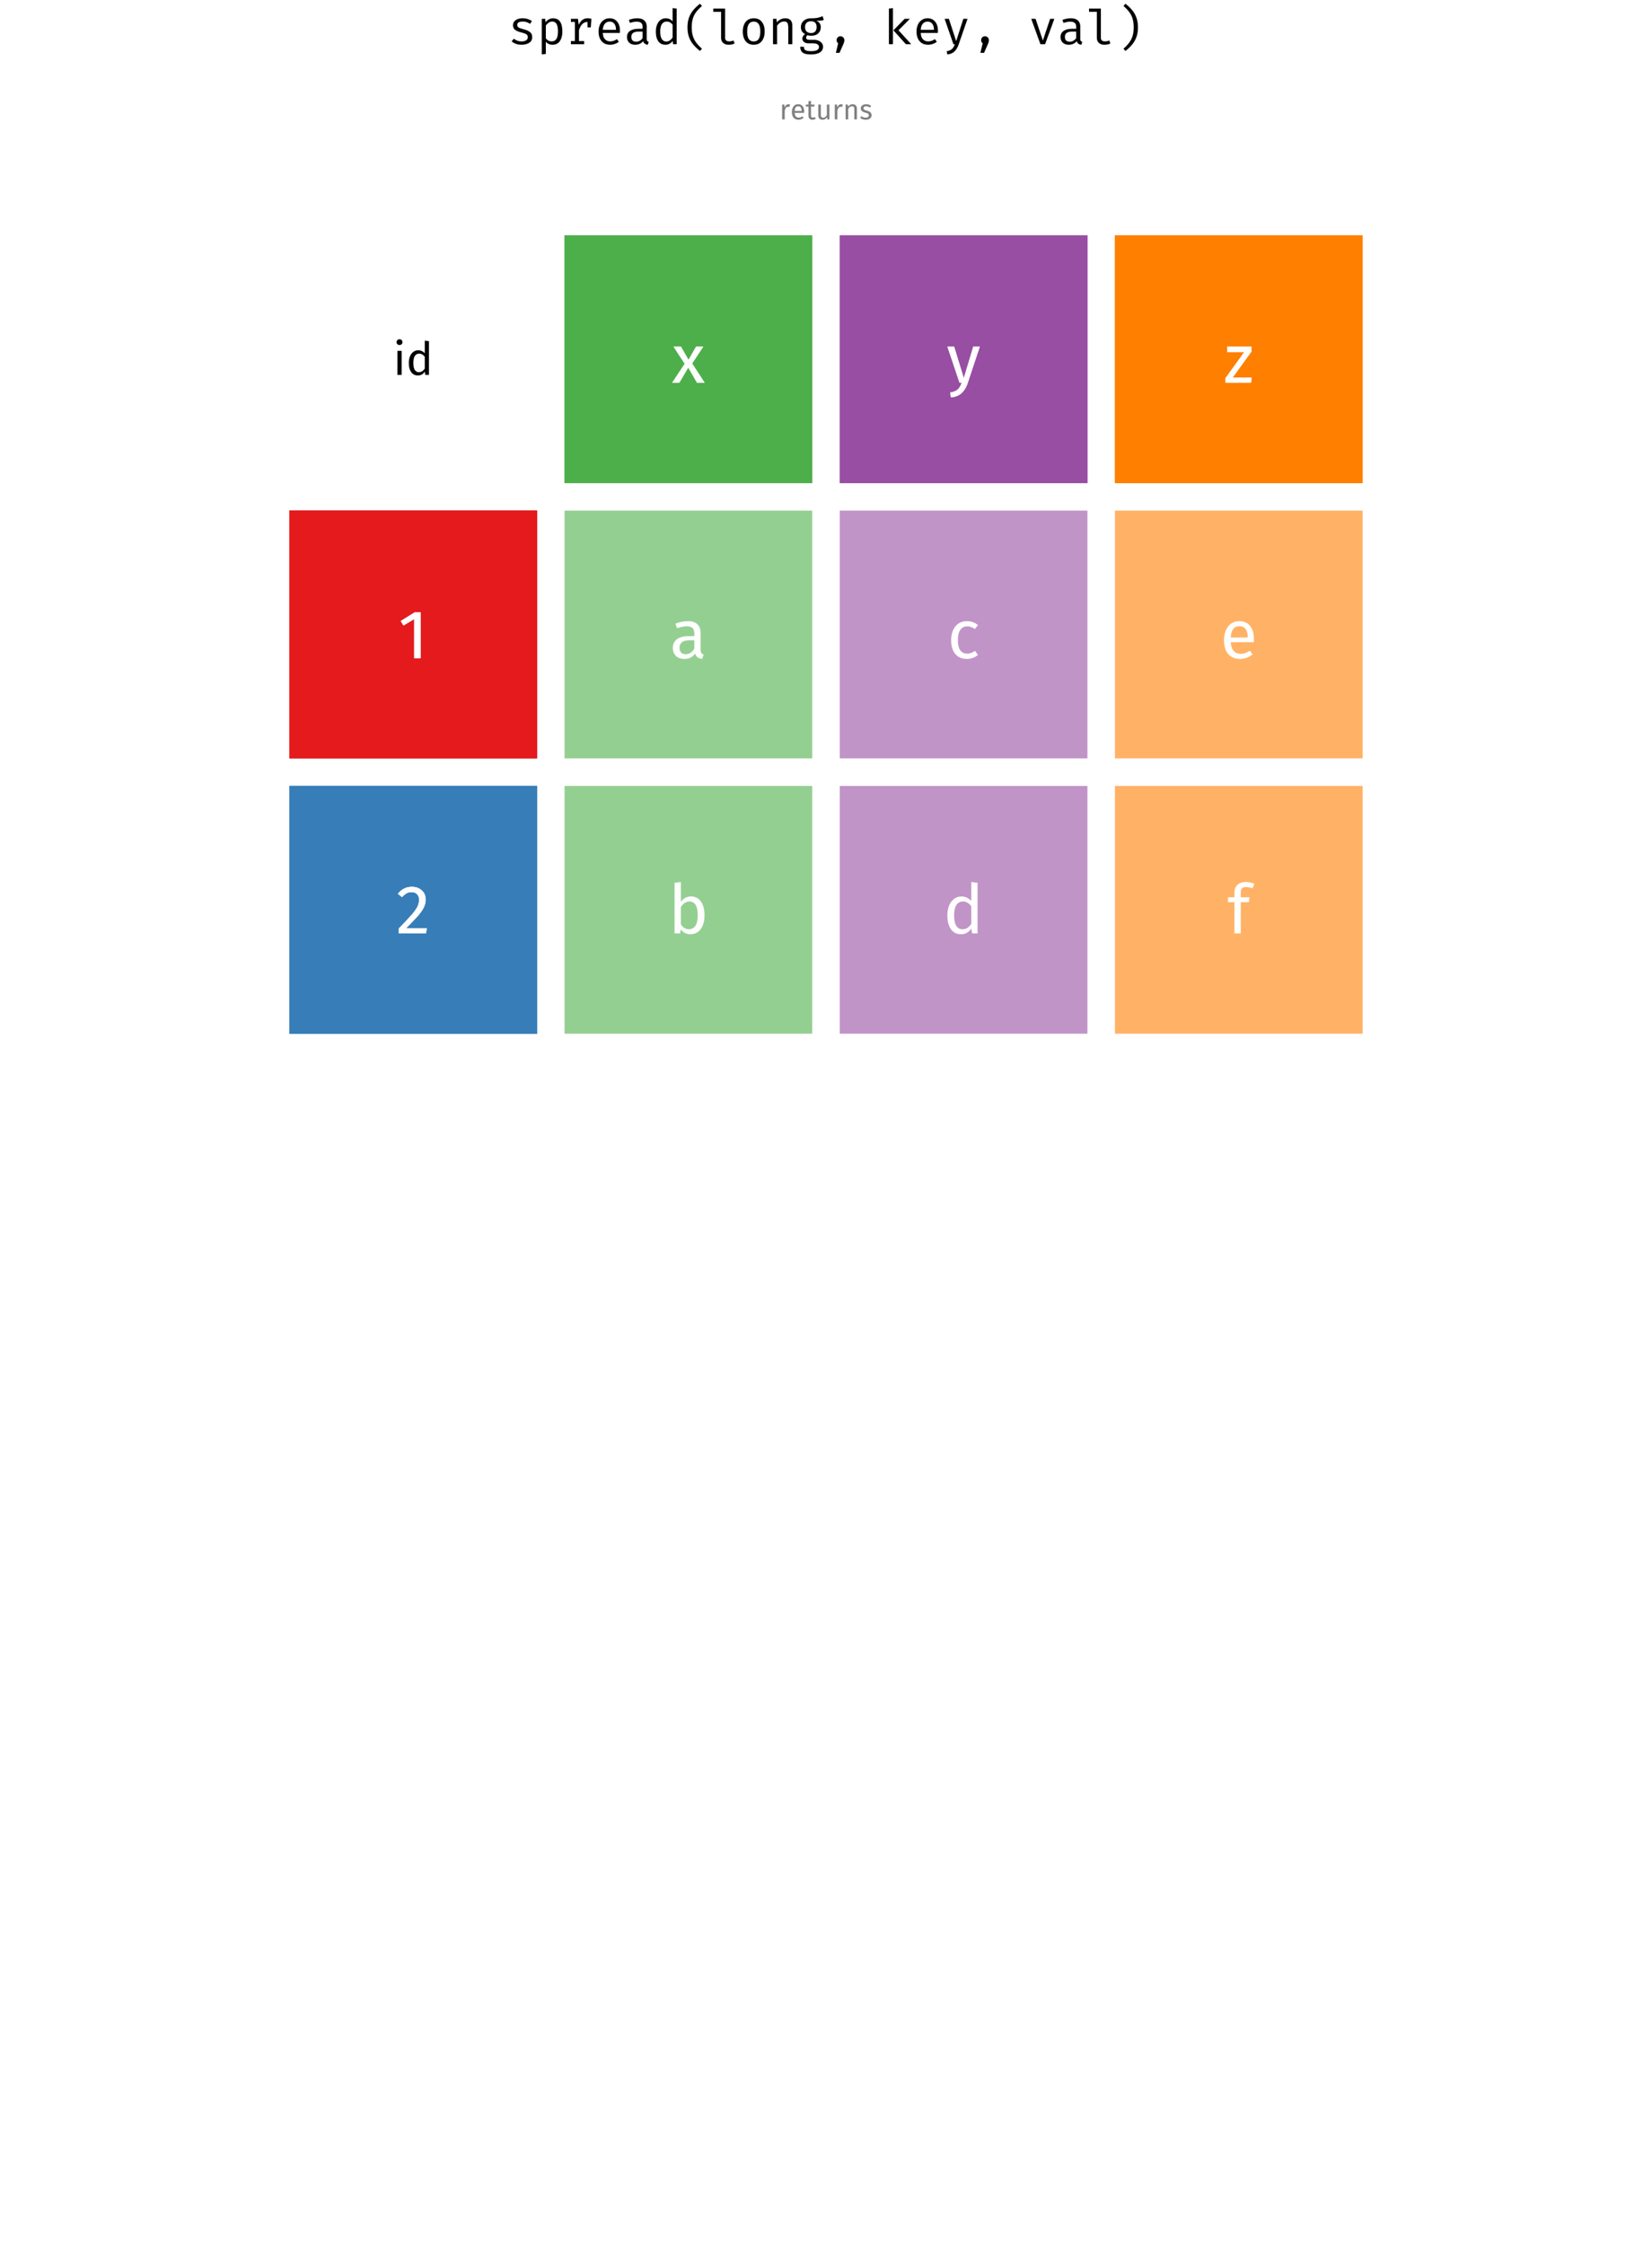 <svg xmlns="http://www.w3.org/2000/svg" xmlns:xlink="http://www.w3.org/1999/xlink" viewBox="0 0 823 1118"><defs><style type="text/css">path,rect{fill:none;stroke:#000;stroke-linecap:round;stroke-linejoin:round;stroke-miterlimit:10}</style></defs><rect width="100%" height="100%" style="stroke:none;fill:#fff"/><defs><clipPath id="cpMTE3LjQyMnw3MDUuNTc4fDExMTh8NjIuMzMzNw=="><rect width="588.16" height="1055.67" x="117.42" y="62.33"/></clipPath></defs><rect width="123.39" height="123.39" x="144.16" y="254.27" clip-path="url(#cpMTE3LjQyMnw3MDUuNTc4fDExMTh8NjIuMzMzNw==)" style="stroke-width:.21;stroke:none;stroke-linecap:butt;fill:#e41a1c"/><rect width="123.39" height="123.39" x="144.16" y="254.27" clip-path="url(#cpMTE3LjQyMnw3MDUuNTc4fDExMTh8NjIuMzMzNw==)" style="stroke-width:.21;stroke:none;stroke-linecap:butt;fill:#e41a1c"/><rect width="123.39" height="123.39" x="144.16" y="254.27" clip-path="url(#cpMTE3LjQyMnw3MDUuNTc4fDExMTh8NjIuMzMzNw==)" style="stroke-width:.21;stroke:none;stroke-linecap:butt;fill:#e41a1c"/><rect width="123.39" height="123.39" x="144.16" y="391.37" clip-path="url(#cpMTE3LjQyMnw3MDUuNTc4fDExMTh8NjIuMzMzNw==)" style="stroke-width:.21;stroke:none;stroke-linecap:butt;fill:#377eb8"/><rect width="123.39" height="123.39" x="144.16" y="391.37" clip-path="url(#cpMTE3LjQyMnw3MDUuNTc4fDExMTh8NjIuMzMzNw==)" style="stroke-width:.21;stroke:none;stroke-linecap:butt;fill:#377eb8"/><rect width="123.39" height="123.39" x="144.16" y="391.37" clip-path="url(#cpMTE3LjQyMnw3MDUuNTc4fDExMTh8NjIuMzMzNw==)" style="stroke-width:.21;stroke:none;stroke-linecap:butt;fill:#377eb8"/><rect width="123.39" height="123.39" x="144.16" y="117.17" clip-path="url(#cpMTE3LjQyMnw3MDUuNTc4fDExMTh8NjIuMzMzNw==)" style="stroke-width:.21;stroke:none;stroke-linecap:butt;fill:#fff"/><rect width="123.39" height="123.39" x="281.26" y="117.17" clip-path="url(#cpMTE3LjQyMnw3MDUuNTc4fDExMTh8NjIuMzMzNw==)" style="stroke-width:.21;stroke:none;stroke-linecap:butt;fill:#4daf4a"/><rect width="123.39" height="123.39" x="281.26" y="117.17" clip-path="url(#cpMTE3LjQyMnw3MDUuNTc4fDExMTh8NjIuMzMzNw==)" style="stroke-width:.21;stroke:none;stroke-linecap:butt;fill:#4daf4a"/><rect width="123.39" height="123.39" x="418.35" y="117.17" clip-path="url(#cpMTE3LjQyMnw3MDUuNTc4fDExMTh8NjIuMzMzNw==)" style="stroke-width:.21;stroke:none;stroke-linecap:butt;fill:#984ea3"/><rect width="123.39" height="123.39" x="418.35" y="117.17" clip-path="url(#cpMTE3LjQyMnw3MDUuNTc4fDExMTh8NjIuMzMzNw==)" style="stroke-width:.21;stroke:none;stroke-linecap:butt;fill:#984ea3"/><rect width="123.39" height="123.39" x="555.45" y="117.17" clip-path="url(#cpMTE3LjQyMnw3MDUuNTc4fDExMTh8NjIuMzMzNw==)" style="stroke-width:.21;stroke:none;stroke-linecap:butt;fill:#ff7f00"/><rect width="123.39" height="123.39" x="555.45" y="117.17" clip-path="url(#cpMTE3LjQyMnw3MDUuNTc4fDExMTh8NjIuMzMzNw==)" style="stroke-width:.21;stroke:none;stroke-linecap:butt;fill:#ff7f00"/><rect width="123.39" height="123.39" x="281.26" y="254.27" clip-path="url(#cpMTE3LjQyMnw3MDUuNTc4fDExMTh8NjIuMzMzNw==)" style="stroke-width:.21;stroke:none;stroke-linecap:butt;fill:#4daf4a;fill-opacity:.6"/><rect width="123.39" height="123.39" x="281.26" y="391.37" clip-path="url(#cpMTE3LjQyMnw3MDUuNTc4fDExMTh8NjIuMzMzNw==)" style="stroke-width:.21;stroke:none;stroke-linecap:butt;fill:#4daf4a;fill-opacity:.6"/><rect width="123.39" height="123.39" x="418.35" y="254.27" clip-path="url(#cpMTE3LjQyMnw3MDUuNTc4fDExMTh8NjIuMzMzNw==)" style="stroke-width:.21;stroke:none;stroke-linecap:butt;fill:#984ea3;fill-opacity:.6"/><rect width="123.39" height="123.39" x="418.35" y="391.37" clip-path="url(#cpMTE3LjQyMnw3MDUuNTc4fDExMTh8NjIuMzMzNw==)" style="stroke-width:.21;stroke:none;stroke-linecap:butt;fill:#984ea3;fill-opacity:.6"/><rect width="123.39" height="123.39" x="555.45" y="254.27" clip-path="url(#cpMTE3LjQyMnw3MDUuNTc4fDExMTh8NjIuMzMzNw==)" style="stroke-width:.21;stroke:none;stroke-linecap:butt;fill:#ff7f00;fill-opacity:.6"/><rect width="123.39" height="123.39" x="555.45" y="391.37" clip-path="url(#cpMTE3LjQyMnw3MDUuNTc4fDExMTh8NjIuMzMzNw==)" style="stroke-width:.21;stroke:none;stroke-linecap:butt;fill:#ff7f00;fill-opacity:.6"/><path d="M 209.49 304.89 L 209.49 327.73 L 206.35 327.73 L 206.35 308.23 L 201.02 311.48 L 199.65 309.26 L 206.72 304.89 L 209.49 304.89 Z" clip-path="url(#cpMTE3LjQyMnw3MDUuNTc4fDExMTh8NjIuMzMzNw==)" style="fill-rule:evenodd;fill:#fff;stroke-width:.75;stroke:none"/><path d="M 209.49 304.89 L 209.49 327.73 L 206.35 327.73 L 206.35 308.23 L 201.02 311.48 L 199.65 309.26 L 206.72 304.89 L 209.49 304.89 Z" clip-path="url(#cpMTE3LjQyMnw3MDUuNTc4fDExMTh8NjIuMzMzNw==)" style="fill-rule:evenodd;fill:#fff;stroke-width:.75;stroke:none"/><path d="M 209.49 304.89 L 209.49 327.73 L 206.35 327.73 L 206.35 308.23 L 201.02 311.48 L 199.65 309.26 L 206.72 304.89 L 209.49 304.89 Z" clip-path="url(#cpMTE3LjQyMnw3MDUuNTc4fDExMTh8NjIuMzMzNw==)" style="fill-rule:evenodd;fill:#fff;stroke-width:.75;stroke:none"/><path d="M 205.18 441.65 L 205.18 441.65 L 205.59 441.65 L 205.98 441.68 L 206.37 441.72 L 206.74 441.78 L 207.11 441.85 L 207.46 441.94 L 207.80 442.05 L 208.13 442.17 L 208.46 442.31 L 208.77 442.47 L 208.77 442.47 L 209.08 442.64 L 209.37 442.82 L 209.65 443.01 L 209.91 443.22 L 210.16 443.44 L 210.40 443.67 L 210.62 443.91 L 210.82 444.17 L 211.02 444.44 L 211.19 444.72 L 211.19 444.72 L 211.36 445.00 L 211.50 445.29 L 211.63 445.59 L 211.74 445.90 L 211.83 446.21 L 211.91 446.53 L 211.97 446.86 L 212.01 447.20 L 212.04 447.54 L 212.05 447.89 L 212.05 447.89 L 212.04 448.31 L 212.01 448.72 L 211.96 449.13 L 211.89 449.53 L 211.81 449.93 L 211.70 450.33 L 211.58 450.73 L 211.44 451.12 L 211.27 451.51 L 211.09 451.89 L 211.09 451.89 L 210.90 452.27 L 210.68 452.67 L 210.45 453.06 L 210.19 453.47 L 209.91 453.88 L 209.62 454.29 L 209.30 454.72 L 208.96 455.15 L 208.60 455.58 L 208.22 456.02 L 208.22 456.02 L 207.81 456.48 L 207.36 456.98 L 206.87 457.51 L 206.34 458.07 L 205.77 458.68 L 205.16 459.31 L 204.51 459.98 L 203.82 460.69 L 203.09 461.43 L 202.32 462.20 L 212.59 462.20 L 212.22 464.83 L 198.73 464.83 L 198.73 462.34 L 198.73 462.34 L 199.62 461.41 L 200.46 460.54 L 201.24 459.72 L 201.97 458.95 L 202.64 458.23 L 203.26 457.56 L 203.83 456.95 L 204.35 456.38 L 204.81 455.87 L 205.22 455.41 L 205.22 455.41 L 205.59 454.97 L 205.94 454.54 L 206.27 454.13 L 206.57 453.72 L 206.86 453.33 L 207.12 452.95 L 207.36 452.58 L 207.58 452.23 L 207.78 451.88 L 207.95 451.55 L 207.95 451.55 L 208.11 451.22 L 208.25 450.88 L 208.37 450.54 L 208.47 450.20 L 208.57 449.85 L 208.64 449.50 L 208.70 449.14 L 208.74 448.77 L 208.76 448.40 L 208.77 448.03 L 208.77 448.03 L 208.76 447.68 L 208.73 447.35 L 208.68 447.04 L 208.61 446.74 L 208.51 446.45 L 208.40 446.18 L 208.27 445.93 L 208.11 445.69 L 207.94 445.47 L 207.75 445.27 L 207.75 445.27 L 207.53 445.07 L 207.31 444.90 L 207.07 444.74 L 206.82 444.61 L 206.55 444.50 L 206.27 444.41 L 205.98 444.33 L 205.67 444.28 L 205.35 444.25 L 205.01 444.24 L 205.01 444.24 L 204.74 444.25 L 204.47 444.26 L 204.21 444.29 L 203.95 444.33 L 203.70 444.39 L 203.46 444.45 L 203.22 444.53 L 202.99 444.61 L 202.77 444.71 L 202.56 444.82 L 202.56 444.82 L 202.34 444.95 L 202.13 445.08 L 201.91 445.24 L 201.69 445.41 L 201.46 445.59 L 201.24 445.79 L 201.01 446.00 L 200.77 446.23 L 200.54 446.47 L 200.30 446.73 L 198.25 445.09 L 198.25 445.09 L 198.54 444.76 L 198.83 444.43 L 199.12 444.13 L 199.42 443.84 L 199.73 443.58 L 200.04 443.32 L 200.36 443.09 L 200.69 442.88 L 201.02 442.68 L 201.36 442.50 L 201.36 442.50 L 201.71 442.34 L 202.06 442.19 L 202.42 442.06 L 202.79 441.95 L 203.17 441.86 L 203.56 441.78 L 203.95 441.72 L 204.35 441.68 L 204.77 441.65 L 205.18 441.65 Z" clip-path="url(#cpMTE3LjQyMnw3MDUuNTc4fDExMTh8NjIuMzMzNw==)" style="fill-rule:evenodd;fill:#fff;stroke-width:.75;stroke:none"/><path d="M 205.18 441.65 L 205.18 441.65 L 205.59 441.65 L 205.98 441.68 L 206.37 441.72 L 206.74 441.78 L 207.11 441.85 L 207.46 441.94 L 207.80 442.05 L 208.13 442.17 L 208.46 442.31 L 208.77 442.47 L 208.77 442.47 L 209.08 442.64 L 209.37 442.82 L 209.65 443.01 L 209.91 443.22 L 210.16 443.44 L 210.40 443.67 L 210.62 443.91 L 210.82 444.17 L 211.02 444.44 L 211.19 444.72 L 211.19 444.72 L 211.36 445.00 L 211.50 445.29 L 211.63 445.59 L 211.74 445.90 L 211.83 446.21 L 211.91 446.53 L 211.97 446.86 L 212.01 447.20 L 212.04 447.54 L 212.05 447.89 L 212.05 447.89 L 212.04 448.31 L 212.01 448.72 L 211.96 449.13 L 211.89 449.53 L 211.81 449.93 L 211.70 450.33 L 211.58 450.73 L 211.44 451.12 L 211.27 451.51 L 211.09 451.89 L 211.09 451.89 L 210.90 452.27 L 210.68 452.67 L 210.45 453.06 L 210.19 453.47 L 209.91 453.88 L 209.62 454.29 L 209.30 454.72 L 208.96 455.15 L 208.60 455.58 L 208.22 456.02 L 208.22 456.02 L 207.81 456.48 L 207.36 456.98 L 206.87 457.51 L 206.34 458.07 L 205.77 458.68 L 205.16 459.31 L 204.51 459.98 L 203.82 460.69 L 203.09 461.43 L 202.32 462.20 L 212.59 462.20 L 212.22 464.83 L 198.73 464.83 L 198.73 462.34 L 198.73 462.34 L 199.62 461.41 L 200.46 460.54 L 201.24 459.72 L 201.97 458.95 L 202.64 458.23 L 203.26 457.56 L 203.83 456.95 L 204.35 456.38 L 204.81 455.87 L 205.22 455.41 L 205.22 455.41 L 205.59 454.97 L 205.94 454.54 L 206.27 454.13 L 206.57 453.72 L 206.86 453.33 L 207.12 452.95 L 207.36 452.58 L 207.58 452.23 L 207.78 451.88 L 207.95 451.55 L 207.95 451.55 L 208.11 451.22 L 208.25 450.88 L 208.37 450.54 L 208.47 450.20 L 208.57 449.85 L 208.64 449.50 L 208.70 449.14 L 208.74 448.77 L 208.76 448.40 L 208.77 448.03 L 208.77 448.03 L 208.76 447.68 L 208.73 447.35 L 208.68 447.04 L 208.61 446.74 L 208.51 446.45 L 208.40 446.18 L 208.27 445.93 L 208.11 445.69 L 207.94 445.47 L 207.75 445.27 L 207.75 445.27 L 207.53 445.07 L 207.31 444.90 L 207.07 444.74 L 206.82 444.61 L 206.55 444.50 L 206.27 444.41 L 205.98 444.33 L 205.67 444.28 L 205.35 444.25 L 205.01 444.24 L 205.01 444.24 L 204.74 444.25 L 204.47 444.26 L 204.21 444.29 L 203.95 444.33 L 203.70 444.39 L 203.46 444.45 L 203.22 444.53 L 202.99 444.61 L 202.77 444.71 L 202.56 444.82 L 202.56 444.82 L 202.34 444.95 L 202.13 445.08 L 201.91 445.24 L 201.69 445.41 L 201.46 445.59 L 201.24 445.79 L 201.01 446.00 L 200.77 446.23 L 200.54 446.47 L 200.30 446.73 L 198.25 445.09 L 198.25 445.09 L 198.54 444.76 L 198.83 444.43 L 199.12 444.13 L 199.42 443.84 L 199.73 443.58 L 200.04 443.32 L 200.36 443.09 L 200.69 442.88 L 201.02 442.68 L 201.36 442.50 L 201.36 442.50 L 201.71 442.34 L 202.06 442.19 L 202.42 442.06 L 202.79 441.95 L 203.17 441.86 L 203.56 441.78 L 203.95 441.72 L 204.35 441.68 L 204.77 441.65 L 205.18 441.65 Z" clip-path="url(#cpMTE3LjQyMnw3MDUuNTc4fDExMTh8NjIuMzMzNw==)" style="fill-rule:evenodd;fill:#fff;stroke-width:.75;stroke:none"/><path d="M 205.18 441.65 L 205.18 441.65 L 205.59 441.65 L 205.98 441.68 L 206.37 441.72 L 206.74 441.78 L 207.11 441.85 L 207.46 441.94 L 207.80 442.05 L 208.13 442.17 L 208.46 442.31 L 208.77 442.47 L 208.77 442.47 L 209.08 442.64 L 209.37 442.82 L 209.65 443.01 L 209.91 443.22 L 210.16 443.44 L 210.40 443.67 L 210.62 443.91 L 210.82 444.17 L 211.02 444.44 L 211.19 444.72 L 211.19 444.72 L 211.36 445.00 L 211.50 445.29 L 211.63 445.59 L 211.74 445.90 L 211.83 446.21 L 211.91 446.53 L 211.97 446.86 L 212.01 447.20 L 212.04 447.54 L 212.05 447.89 L 212.05 447.89 L 212.04 448.31 L 212.01 448.72 L 211.96 449.13 L 211.89 449.53 L 211.81 449.93 L 211.70 450.33 L 211.58 450.73 L 211.44 451.12 L 211.27 451.51 L 211.09 451.89 L 211.09 451.89 L 210.90 452.27 L 210.68 452.67 L 210.45 453.06 L 210.19 453.47 L 209.91 453.88 L 209.62 454.29 L 209.30 454.72 L 208.96 455.15 L 208.60 455.58 L 208.22 456.02 L 208.22 456.02 L 207.81 456.48 L 207.36 456.98 L 206.87 457.51 L 206.34 458.07 L 205.77 458.68 L 205.16 459.31 L 204.51 459.98 L 203.82 460.69 L 203.09 461.43 L 202.32 462.20 L 212.59 462.20 L 212.22 464.83 L 198.73 464.83 L 198.73 462.34 L 198.73 462.34 L 199.62 461.41 L 200.46 460.54 L 201.24 459.72 L 201.97 458.95 L 202.64 458.23 L 203.26 457.56 L 203.83 456.95 L 204.35 456.38 L 204.81 455.87 L 205.22 455.41 L 205.22 455.41 L 205.59 454.97 L 205.94 454.54 L 206.27 454.13 L 206.57 453.72 L 206.86 453.33 L 207.12 452.95 L 207.36 452.58 L 207.58 452.23 L 207.78 451.88 L 207.95 451.55 L 207.95 451.55 L 208.11 451.22 L 208.25 450.88 L 208.37 450.54 L 208.47 450.20 L 208.57 449.85 L 208.64 449.50 L 208.70 449.14 L 208.74 448.77 L 208.76 448.40 L 208.77 448.03 L 208.77 448.03 L 208.76 447.68 L 208.73 447.35 L 208.68 447.04 L 208.61 446.74 L 208.51 446.45 L 208.40 446.18 L 208.27 445.93 L 208.11 445.69 L 207.94 445.47 L 207.75 445.27 L 207.75 445.27 L 207.53 445.07 L 207.31 444.90 L 207.07 444.74 L 206.82 444.61 L 206.55 444.50 L 206.27 444.41 L 205.98 444.33 L 205.67 444.28 L 205.35 444.25 L 205.01 444.24 L 205.01 444.24 L 204.74 444.25 L 204.47 444.26 L 204.21 444.29 L 203.95 444.33 L 203.70 444.39 L 203.46 444.45 L 203.22 444.53 L 202.99 444.61 L 202.77 444.71 L 202.56 444.82 L 202.56 444.82 L 202.34 444.95 L 202.13 445.08 L 201.91 445.24 L 201.69 445.41 L 201.46 445.59 L 201.24 445.79 L 201.01 446.00 L 200.77 446.23 L 200.54 446.47 L 200.30 446.73 L 198.25 445.09 L 198.25 445.09 L 198.54 444.76 L 198.83 444.43 L 199.12 444.13 L 199.42 443.84 L 199.73 443.58 L 200.04 443.32 L 200.36 443.09 L 200.69 442.88 L 201.02 442.68 L 201.36 442.50 L 201.36 442.50 L 201.71 442.34 L 202.06 442.19 L 202.42 442.06 L 202.79 441.95 L 203.17 441.86 L 203.56 441.78 L 203.95 441.72 L 204.35 441.68 L 204.77 441.65 L 205.18 441.65 Z" clip-path="url(#cpMTE3LjQyMnw3MDUuNTc4fDExMTh8NjIuMzMzNw==)" style="fill-rule:evenodd;fill:#fff;stroke-width:.75;stroke:none"/><path d="M 200.09 174.71 L 200.09 186.71 L 198.00 186.71 L 198.00 174.71 L 200.09 174.71 ZM 199.02 168.96 L 199.02 168.96 L 199.15 168.96 L 199.28 168.97 L 199.40 168.99 L 199.51 169.02 L 199.62 169.06 L 199.72 169.10 L 199.82 169.16 L 199.92 169.22 L 200.01 169.29 L 200.09 169.37 L 200.09 169.37 L 200.17 169.45 L 200.24 169.54 L 200.30 169.63 L 200.35 169.73 L 200.40 169.83 L 200.44 169.93 L 200.46 170.04 L 200.49 170.15 L 200.50 170.27 L 200.50 170.39 L 200.50 170.39 L 200.50 170.51 L 200.49 170.63 L 200.46 170.74 L 200.44 170.85 L 200.40 170.95 L 200.35 171.05 L 200.30 171.15 L 200.24 171.24 L 200.17 171.33 L 200.09 171.41 L 200.09 171.41 L 200.01 171.49 L 199.92 171.55 L 199.82 171.61 L 199.72 171.66 L 199.62 171.70 L 199.51 171.74 L 199.40 171.77 L 199.28 171.79 L 199.15 171.80 L 199.02 171.80 L 199.02 171.80 L 198.90 171.80 L 198.78 171.79 L 198.66 171.77 L 198.55 171.74 L 198.44 171.70 L 198.34 171.66 L 198.24 171.61 L 198.15 171.55 L 198.06 171.49 L 197.97 171.41 L 197.97 171.41 L 197.90 171.33 L 197.83 171.24 L 197.77 171.15 L 197.71 171.05 L 197.67 170.95 L 197.63 170.85 L 197.60 170.74 L 197.58 170.63 L 197.57 170.51 L 197.57 170.39 L 197.57 170.39 L 197.57 170.27 L 197.58 170.15 L 197.60 170.04 L 197.63 169.93 L 197.67 169.83 L 197.71 169.73 L 197.77 169.63 L 197.83 169.54 L 197.90 169.45 L 197.97 169.37 L 197.97 169.37 L 198.06 169.29 L 198.15 169.22 L 198.24 169.16 L 198.34 169.10 L 198.44 169.06 L 198.55 169.02 L 198.66 168.99 L 198.78 168.97 L 198.90 168.96 L 199.02 168.96 Z" clip-path="url(#cpMTE3LjQyMnw3MDUuNTc4fDExMTh8NjIuMzMzNw==)" style="fill-rule:evenodd;fill:#000;stroke-width:.75;stroke:none"/><path d="M 213.70 169.89 L 213.70 186.71 L 211.86 186.71 L 211.66 185.05 L 211.66 185.05 L 211.53 185.23 L 211.41 185.40 L 211.27 185.56 L 211.13 185.71 L 210.99 185.86 L 210.84 186.00 L 210.68 186.13 L 210.52 186.26 L 210.35 186.37 L 210.18 186.48 L 210.18 186.48 L 210.00 186.58 L 209.81 186.66 L 209.62 186.74 L 209.43 186.80 L 209.24 186.86 L 209.04 186.90 L 208.83 186.94 L 208.62 186.96 L 208.41 186.98 L 208.20 186.98 L 208.20 186.98 L 207.78 186.97 L 207.38 186.92 L 207.00 186.83 L 206.63 186.71 L 206.29 186.56 L 205.96 186.38 L 205.66 186.16 L 205.37 185.90 L 205.10 185.62 L 204.85 185.30 L 204.85 185.30 L 204.62 184.95 L 204.42 184.58 L 204.25 184.18 L 204.09 183.77 L 203.96 183.32 L 203.85 182.86 L 203.77 182.37 L 203.71 181.86 L 203.68 181.33 L 203.67 180.77 L 203.67 180.77 L 203.67 180.40 L 203.69 180.05 L 203.72 179.70 L 203.76 179.36 L 203.81 179.03 L 203.87 178.70 L 203.94 178.39 L 204.03 178.08 L 204.13 177.78 L 204.23 177.49 L 204.23 177.49 L 204.35 177.21 L 204.48 176.94 L 204.62 176.69 L 204.77 176.45 L 204.93 176.22 L 205.10 176.00 L 205.28 175.80 L 205.47 175.60 L 205.66 175.43 L 205.87 175.26 L 205.87 175.26 L 206.09 175.10 L 206.32 174.97 L 206.55 174.84 L 206.79 174.74 L 207.03 174.65 L 207.29 174.57 L 207.55 174.51 L 207.82 174.47 L 208.09 174.45 L 208.38 174.44 L 208.38 174.44 L 208.74 174.46 L 209.10 174.50 L 209.44 174.57 L 209.78 174.68 L 210.11 174.81 L 210.43 174.97 L 210.74 175.17 L 211.04 175.39 L 211.33 175.64 L 211.61 175.92 L 211.61 169.64 L 213.70 169.89 ZM 208.65 185.32 L 208.65 185.32 L 208.84 185.32 L 209.02 185.30 L 209.20 185.28 L 209.37 185.25 L 209.54 185.21 L 209.70 185.17 L 209.86 185.11 L 210.01 185.04 L 210.15 184.97 L 210.29 184.89 L 210.29 184.89 L 210.43 184.79 L 210.56 184.69 L 210.69 184.58 L 210.83 184.46 L 210.96 184.33 L 211.09 184.19 L 211.22 184.04 L 211.35 183.88 L 211.48 183.72 L 211.61 183.55 L 211.61 177.67 L 211.61 177.67 L 211.49 177.52 L 211.37 177.38 L 211.25 177.24 L 211.12 177.12 L 210.99 177.00 L 210.87 176.88 L 210.74 176.78 L 210.60 176.68 L 210.47 176.59 L 210.33 176.51 L 210.33 176.51 L 210.20 176.43 L 210.06 176.36 L 209.92 176.30 L 209.78 176.25 L 209.63 176.21 L 209.48 176.17 L 209.32 176.14 L 209.16 176.12 L 209.00 176.11 L 208.83 176.10 L 208.83 176.10 L 208.56 176.11 L 208.30 176.15 L 208.05 176.21 L 207.82 176.29 L 207.60 176.39 L 207.39 176.52 L 207.19 176.67 L 207.00 176.85 L 206.83 177.04 L 206.67 177.26 L 206.67 177.26 L 206.53 177.51 L 206.40 177.77 L 206.29 178.06 L 206.19 178.37 L 206.11 178.71 L 206.04 179.07 L 205.99 179.45 L 205.95 179.85 L 205.93 180.27 L 205.92 180.72 L 205.92 180.72 L 205.93 181.18 L 205.95 181.60 L 205.98 182.01 L 206.03 182.39 L 206.10 182.75 L 206.17 183.08 L 206.26 183.39 L 206.37 183.68 L 206.49 183.94 L 206.62 184.18 L 206.62 184.18 L 206.77 184.40 L 206.93 184.59 L 207.10 184.76 L 207.29 184.91 L 207.48 185.04 L 207.69 185.14 L 207.91 185.22 L 208.15 185.28 L 208.39 185.31 L 208.65 185.32 Z" clip-path="url(#cpMTE3LjQyMnw3MDUuNTc4fDExMTh8NjIuMzMzNw==)" style="fill-rule:evenodd;fill:#000;stroke-width:.75;stroke:none"/><path d="M 344.81 181.00 L 351.06 190.63 L 347.27 190.63 L 342.86 183.02 L 338.39 190.63 L 334.84 190.63 L 341.12 181.14 L 335.56 172.64 L 339.25 172.64 L 343.00 179.23 L 346.79 172.64 L 350.34 172.64 L 344.81 181.00 Z" clip-path="url(#cpMTE3LjQyMnw3MDUuNTc4fDExMTh8NjIuMzMzNw==)" style="fill-rule:evenodd;fill:#fff;stroke-width:.75;stroke:none"/><path d="M 344.81 181.00 L 351.06 190.63 L 347.27 190.63 L 342.86 183.02 L 338.39 190.63 L 334.84 190.63 L 341.12 181.14 L 335.56 172.64 L 339.25 172.64 L 343.00 179.23 L 346.79 172.64 L 350.34 172.64 L 344.81 181.00 Z" clip-path="url(#cpMTE3LjQyMnw3MDUuNTc4fDExMTh8NjIuMzMzNw==)" style="fill-rule:evenodd;fill:#fff;stroke-width:.75;stroke:none"/><path d="M 482.10 190.73 L 482.10 190.73 L 481.88 191.35 L 481.64 191.94 L 481.39 192.50 L 481.12 193.03 L 480.83 193.54 L 480.52 194.02 L 480.20 194.48 L 479.86 194.91 L 479.50 195.31 L 479.13 195.68 L 479.13 195.68 L 478.74 196.04 L 478.31 196.36 L 477.85 196.66 L 477.36 196.92 L 476.84 197.16 L 476.28 197.37 L 475.70 197.55 L 475.07 197.69 L 474.42 197.81 L 473.73 197.90 L 473.39 195.44 L 473.39 195.44 L 473.74 195.38 L 474.07 195.31 L 474.39 195.24 L 474.70 195.16 L 474.99 195.07 L 475.26 194.98 L 475.53 194.88 L 475.77 194.78 L 476.01 194.67 L 476.23 194.56 L 476.23 194.56 L 476.43 194.44 L 476.63 194.31 L 476.82 194.18 L 477.00 194.04 L 477.17 193.89 L 477.34 193.74 L 477.49 193.58 L 477.64 193.41 L 477.77 193.24 L 477.90 193.05 L 477.90 193.05 L 478.03 192.87 L 478.15 192.67 L 478.28 192.46 L 478.40 192.24 L 478.52 192.00 L 478.64 191.76 L 478.76 191.49 L 478.87 191.22 L 478.98 190.93 L 479.09 190.63 L 478.04 190.63 L 471.99 172.64 L 475.34 172.64 L 480.15 188.34 L 484.86 172.64 L 488.11 172.64 L 482.10 190.73 Z" clip-path="url(#cpMTE3LjQyMnw3MDUuNTc4fDExMTh8NjIuMzMzNw==)" style="fill-rule:evenodd;fill:#fff;stroke-width:.75;stroke:none"/><path d="M 482.10 190.73 L 482.10 190.73 L 481.88 191.35 L 481.64 191.94 L 481.39 192.50 L 481.12 193.03 L 480.83 193.54 L 480.52 194.02 L 480.20 194.48 L 479.86 194.91 L 479.50 195.31 L 479.13 195.68 L 479.13 195.68 L 478.74 196.04 L 478.31 196.36 L 477.85 196.66 L 477.36 196.92 L 476.84 197.16 L 476.28 197.37 L 475.70 197.55 L 475.07 197.69 L 474.42 197.81 L 473.73 197.90 L 473.39 195.44 L 473.39 195.44 L 473.74 195.38 L 474.07 195.31 L 474.39 195.24 L 474.70 195.16 L 474.99 195.07 L 475.26 194.98 L 475.53 194.88 L 475.77 194.78 L 476.01 194.67 L 476.23 194.56 L 476.23 194.56 L 476.43 194.44 L 476.63 194.31 L 476.82 194.18 L 477.00 194.04 L 477.17 193.89 L 477.34 193.74 L 477.49 193.58 L 477.64 193.41 L 477.77 193.24 L 477.90 193.05 L 477.90 193.05 L 478.03 192.87 L 478.15 192.67 L 478.28 192.46 L 478.40 192.24 L 478.52 192.00 L 478.64 191.76 L 478.76 191.49 L 478.87 191.22 L 478.98 190.93 L 479.09 190.63 L 478.04 190.63 L 471.99 172.64 L 475.34 172.64 L 480.15 188.34 L 484.86 172.64 L 488.11 172.64 L 482.10 190.73 Z" clip-path="url(#cpMTE3LjQyMnw3MDUuNTc4fDExMTh8NjIuMzMzNw==)" style="fill-rule:evenodd;fill:#fff;stroke-width:.75;stroke:none"/><path d="M 623.48 172.64 L 623.48 175.03 L 614.09 188.00 L 623.59 188.00 L 623.21 190.63 L 610.54 190.63 L 610.54 188.27 L 619.90 175.30 L 611.33 175.30 L 611.33 172.64 L 623.48 172.64 Z" clip-path="url(#cpMTE3LjQyMnw3MDUuNTc4fDExMTh8NjIuMzMzNw==)" style="fill-rule:evenodd;fill:#fff;stroke-width:.75;stroke:none"/><path d="M 623.48 172.64 L 623.48 175.03 L 614.09 188.00 L 623.59 188.00 L 623.21 190.63 L 610.54 190.63 L 610.54 188.27 L 619.90 175.30 L 611.33 175.30 L 611.33 172.64 L 623.48 172.64 Z" clip-path="url(#cpMTE3LjQyMnw3MDUuNTc4fDExMTh8NjIuMzMzNw==)" style="fill-rule:evenodd;fill:#fff;stroke-width:.75;stroke:none"/><path d="M 349.03 323.53 L 349.03 323.53 L 349.03 323.74 L 349.04 323.95 L 349.06 324.14 L 349.09 324.32 L 349.12 324.49 L 349.16 324.64 L 349.21 324.79 L 349.27 324.93 L 349.33 325.05 L 349.40 325.17 L 349.40 325.17 L 349.48 325.27 L 349.57 325.36 L 349.66 325.46 L 349.76 325.54 L 349.87 325.62 L 349.99 325.70 L 350.11 325.77 L 350.24 325.84 L 350.38 325.90 L 350.53 325.95 L 349.81 328.14 L 349.81 328.14 L 349.54 328.10 L 349.27 328.05 L 349.02 328.00 L 348.78 327.93 L 348.55 327.86 L 348.33 327.78 L 348.12 327.68 L 347.92 327.58 L 347.74 327.47 L 347.56 327.35 L 347.56 327.35 L 347.39 327.22 L 347.24 327.08 L 347.09 326.92 L 346.95 326.75 L 346.82 326.57 L 346.70 326.37 L 346.58 326.16 L 346.48 325.93 L 346.38 325.70 L 346.30 325.44 L 346.30 325.44 L 345.92 325.96 L 345.50 326.41 L 345.05 326.82 L 344.57 327.17 L 344.05 327.47 L 343.50 327.71 L 342.91 327.90 L 342.29 328.03 L 341.63 328.11 L 340.94 328.14 L 340.94 328.14 L 340.41 328.12 L 339.92 328.08 L 339.44 328.00 L 338.99 327.90 L 338.55 327.76 L 338.15 327.60 L 337.76 327.40 L 337.40 327.18 L 337.05 326.92 L 336.74 326.64 L 336.74 326.64 L 336.44 326.33 L 336.18 326.00 L 335.95 325.65 L 335.75 325.29 L 335.58 324.90 L 335.45 324.50 L 335.34 324.08 L 335.26 323.64 L 335.22 323.19 L 335.20 322.71 L 335.20 322.71 L 335.22 322.15 L 335.28 321.62 L 335.38 321.11 L 335.53 320.63 L 335.71 320.18 L 335.94 319.75 L 336.20 319.35 L 336.51 318.97 L 336.86 318.63 L 337.25 318.31 L 337.25 318.31 L 337.68 318.01 L 338.15 317.75 L 338.65 317.52 L 339.19 317.32 L 339.76 317.15 L 340.36 317.02 L 341.00 316.91 L 341.67 316.83 L 342.38 316.79 L 343.12 316.77 L 345.89 316.77 L 345.89 315.44 L 345.89 315.44 L 345.88 315.07 L 345.85 314.72 L 345.80 314.39 L 345.74 314.08 L 345.66 313.80 L 345.55 313.54 L 345.43 313.30 L 345.30 313.08 L 345.14 312.88 L 344.96 312.71 L 344.96 312.71 L 344.77 312.55 L 344.56 312.41 L 344.32 312.29 L 344.07 312.18 L 343.80 312.09 L 343.50 312.02 L 343.19 311.96 L 342.86 311.92 L 342.50 311.90 L 342.13 311.89 L 342.13 311.89 L 341.73 311.90 L 341.30 311.93 L 340.86 311.97 L 340.40 312.04 L 339.93 312.13 L 339.43 312.23 L 338.92 312.36 L 338.39 312.50 L 337.85 312.66 L 337.28 312.84 L 336.50 310.56 L 336.50 310.56 L 337.16 310.32 L 337.82 310.11 L 338.46 309.93 L 339.10 309.77 L 339.72 309.63 L 340.34 309.52 L 340.95 309.44 L 341.54 309.38 L 342.13 309.34 L 342.71 309.33 L 342.71 309.33 L 343.33 309.34 L 343.92 309.39 L 344.47 309.47 L 344.99 309.58 L 345.49 309.72 L 345.94 309.89 L 346.37 310.10 L 346.76 310.33 L 347.13 310.60 L 347.46 310.90 L 347.46 310.90 L 347.76 311.22 L 348.02 311.57 L 348.26 311.94 L 348.46 312.34 L 348.64 312.77 L 348.78 313.22 L 348.89 313.70 L 348.96 314.21 L 349.01 314.74 L 349.03 315.30 L 349.03 323.53 ZM 341.65 325.78 L 341.65 325.78 L 342.18 325.76 L 342.69 325.67 L 343.17 325.53 L 343.62 325.34 L 344.06 325.08 L 344.47 324.78 L 344.86 324.41 L 345.23 323.99 L 345.57 323.52 L 345.89 322.98 L 345.89 318.85 L 343.53 318.85 L 343.53 318.85 L 342.58 318.89 L 341.74 319.00 L 340.99 319.18 L 340.34 319.44 L 339.79 319.77 L 339.34 320.18 L 338.99 320.66 L 338.75 321.21 L 338.60 321.84 L 338.55 322.54 L 338.55 322.54 L 338.55 322.85 L 338.58 323.15 L 338.62 323.43 L 338.67 323.70 L 338.74 323.95 L 338.83 324.18 L 338.93 324.40 L 339.05 324.61 L 339.18 324.79 L 339.33 324.96 L 339.33 324.96 L 339.50 325.12 L 339.68 325.26 L 339.87 325.38 L 340.08 325.49 L 340.30 325.58 L 340.54 325.65 L 340.80 325.71 L 341.07 325.75 L 341.35 325.78 L 341.65 325.78 Z" clip-path="url(#cpMTE3LjQyMnw3MDUuNTc4fDExMTh8NjIuMzMzNw==)" style="fill-rule:evenodd;fill:#fff;stroke-width:.75;stroke:none"/><path d="M 344.28 446.43 L 344.28 446.43 L 344.88 446.45 L 345.46 446.53 L 346.01 446.65 L 346.54 446.83 L 347.04 447.05 L 347.51 447.32 L 347.96 447.65 L 348.39 448.02 L 348.79 448.45 L 349.16 448.92 L 349.16 448.92 L 349.51 449.43 L 349.82 449.98 L 350.09 450.57 L 350.32 451.20 L 350.52 451.87 L 350.68 452.58 L 350.81 453.33 L 350.90 454.12 L 350.96 454.95 L 350.97 455.82 L 350.97 455.82 L 350.97 456.37 L 350.94 456.91 L 350.90 457.44 L 350.84 457.95 L 350.76 458.45 L 350.67 458.94 L 350.56 459.42 L 350.43 459.88 L 350.28 460.33 L 350.12 460.77 L 350.12 460.77 L 349.94 461.18 L 349.75 461.58 L 349.54 461.95 L 349.32 462.31 L 349.08 462.65 L 348.83 462.98 L 348.56 463.28 L 348.27 463.56 L 347.98 463.83 L 347.66 464.08 L 347.66 464.08 L 347.34 464.30 L 347.00 464.50 L 346.65 464.67 L 346.29 464.82 L 345.92 464.95 L 345.54 465.05 L 345.15 465.13 L 344.74 465.19 L 344.33 465.23 L 343.91 465.24 L 343.91 465.24 L 343.35 465.22 L 342.81 465.14 L 342.29 465.02 L 341.78 464.86 L 341.29 464.64 L 340.83 464.38 L 340.37 464.07 L 339.94 463.71 L 339.52 463.30 L 339.13 462.85 L 338.82 464.83 L 336.05 464.83 L 336.05 439.60 L 339.19 439.22 L 339.19 449.09 L 339.19 449.09 L 339.60 448.58 L 340.02 448.13 L 340.47 447.73 L 340.94 447.39 L 341.44 447.09 L 341.96 446.85 L 342.50 446.67 L 343.07 446.53 L 343.67 446.45 L 344.28 446.43 ZM 343.16 462.75 L 343.16 462.75 L 343.56 462.73 L 343.95 462.68 L 344.32 462.60 L 344.67 462.48 L 345.01 462.33 L 345.32 462.14 L 345.62 461.93 L 345.90 461.68 L 346.16 461.39 L 346.40 461.07 L 346.40 461.07 L 346.63 460.71 L 346.83 460.32 L 347.01 459.88 L 347.16 459.41 L 347.29 458.91 L 347.40 458.36 L 347.49 457.78 L 347.55 457.16 L 347.58 456.51 L 347.59 455.82 L 347.59 455.82 L 347.58 455.11 L 347.55 454.44 L 347.50 453.81 L 347.42 453.22 L 347.32 452.67 L 347.20 452.17 L 347.06 451.70 L 346.89 451.28 L 346.71 450.90 L 346.50 450.56 L 346.50 450.56 L 346.27 450.25 L 346.03 449.97 L 345.76 449.72 L 345.48 449.51 L 345.18 449.33 L 344.86 449.18 L 344.52 449.07 L 344.16 448.98 L 343.79 448.94 L 343.39 448.92 L 343.39 448.92 L 342.92 448.95 L 342.46 449.03 L 342.01 449.17 L 341.57 449.37 L 341.15 449.62 L 340.74 449.93 L 340.33 450.29 L 339.94 450.71 L 339.56 451.19 L 339.19 451.72 L 339.19 460.32 L 339.19 460.32 L 339.34 460.54 L 339.49 460.75 L 339.65 460.96 L 339.82 461.15 L 339.99 461.33 L 340.17 461.50 L 340.35 461.67 L 340.54 461.82 L 340.73 461.96 L 340.94 462.10 L 340.94 462.10 L 341.15 462.22 L 341.36 462.33 L 341.58 462.43 L 341.80 462.51 L 342.02 462.58 L 342.24 462.64 L 342.47 462.69 L 342.69 462.72 L 342.92 462.74 L 343.16 462.75 Z" clip-path="url(#cpMTE3LjQyMnw3MDUuNTc4fDExMTh8NjIuMzMzNw==)" style="fill-rule:evenodd;fill:#fff;stroke-width:.75;stroke:none"/><path d="M 481.69 309.33 L 481.69 309.33 L 482.01 309.33 L 482.32 309.35 L 482.63 309.37 L 482.93 309.40 L 483.23 309.45 L 483.52 309.50 L 483.80 309.56 L 484.08 309.63 L 484.36 309.71 L 484.62 309.80 L 484.62 309.80 L 484.89 309.90 L 485.15 310.01 L 485.41 310.12 L 485.67 310.25 L 485.93 310.39 L 486.19 310.55 L 486.44 310.71 L 486.69 310.89 L 486.94 311.07 L 487.19 311.27 L 485.68 313.25 L 485.68 313.25 L 485.49 313.12 L 485.30 313.00 L 485.11 312.88 L 484.92 312.77 L 484.74 312.66 L 484.55 312.57 L 484.36 312.48 L 484.18 312.40 L 483.99 312.33 L 483.81 312.26 L 483.81 312.26 L 483.63 312.20 L 483.44 312.14 L 483.25 312.09 L 483.06 312.04 L 482.87 312.01 L 482.67 311.98 L 482.46 311.95 L 482.25 311.94 L 482.04 311.93 L 481.83 311.92 L 481.83 311.92 L 481.40 311.94 L 480.99 311.99 L 480.60 312.08 L 480.23 312.20 L 479.88 312.36 L 479.55 312.55 L 479.23 312.78 L 478.94 313.04 L 478.67 313.33 L 478.41 313.66 L 478.41 313.66 L 478.18 314.03 L 477.98 314.43 L 477.80 314.86 L 477.65 315.32 L 477.51 315.82 L 477.41 316.35 L 477.32 316.92 L 477.26 317.52 L 477.23 318.15 L 477.22 318.82 L 477.22 318.82 L 477.23 319.48 L 477.26 320.11 L 477.32 320.71 L 477.41 321.27 L 477.51 321.79 L 477.65 322.28 L 477.80 322.73 L 477.98 323.15 L 478.18 323.53 L 478.41 323.87 L 478.41 323.87 L 478.66 324.18 L 478.93 324.45 L 479.22 324.69 L 479.53 324.90 L 479.86 325.08 L 480.21 325.22 L 480.59 325.33 L 480.98 325.41 L 481.39 325.46 L 481.83 325.48 L 481.83 325.48 L 482.04 325.47 L 482.24 325.46 L 482.44 325.45 L 482.64 325.43 L 482.84 325.40 L 483.03 325.37 L 483.22 325.33 L 483.41 325.28 L 483.59 325.23 L 483.77 325.17 L 483.77 325.17 L 483.95 325.10 L 484.13 325.02 L 484.32 324.93 L 484.51 324.84 L 484.71 324.73 L 484.91 324.62 L 485.11 324.51 L 485.32 324.38 L 485.54 324.25 L 485.75 324.11 L 487.19 326.16 L 487.19 326.16 L 486.69 326.54 L 486.18 326.87 L 485.66 327.17 L 485.13 327.43 L 484.58 327.64 L 484.03 327.82 L 483.46 327.96 L 482.88 328.06 L 482.29 328.12 L 481.69 328.14 L 481.69 328.14 L 480.97 328.12 L 480.29 328.04 L 479.63 327.92 L 479.01 327.75 L 478.42 327.53 L 477.86 327.25 L 477.33 326.94 L 476.83 326.57 L 476.36 326.15 L 475.92 325.68 L 475.92 325.68 L 475.52 325.17 L 475.17 324.62 L 474.86 324.04 L 474.59 323.41 L 474.36 322.75 L 474.17 322.06 L 474.02 321.32 L 473.92 320.55 L 473.86 319.74 L 473.84 318.89 L 473.84 318.89 L 473.85 318.32 L 473.87 317.77 L 473.92 317.23 L 473.99 316.71 L 474.07 316.20 L 474.18 315.70 L 474.30 315.22 L 474.45 314.76 L 474.61 314.31 L 474.79 313.87 L 474.79 313.87 L 474.99 313.45 L 475.21 313.05 L 475.44 312.66 L 475.68 312.30 L 475.94 311.96 L 476.22 311.63 L 476.51 311.32 L 476.82 311.04 L 477.15 310.77 L 477.49 310.52 L 477.49 310.52 L 477.85 310.29 L 478.23 310.09 L 478.61 309.91 L 479.01 309.76 L 479.43 309.63 L 479.85 309.52 L 480.29 309.43 L 480.74 309.37 L 481.21 309.34 L 481.69 309.33 Z" clip-path="url(#cpMTE3LjQyMnw3MDUuNTc4fDExMTh8NjIuMzMzNw==)" style="fill-rule:evenodd;fill:#fff;stroke-width:.75;stroke:none"/><path d="M 487.01 439.60 L 487.01 464.83 L 484.25 464.83 L 483.94 462.34 L 483.94 462.34 L 483.76 462.60 L 483.57 462.86 L 483.37 463.10 L 483.16 463.34 L 482.94 463.56 L 482.72 463.77 L 482.48 463.96 L 482.24 464.15 L 481.98 464.33 L 481.72 464.49 L 481.72 464.49 L 481.45 464.63 L 481.18 464.76 L 480.90 464.87 L 480.61 464.97 L 480.31 465.05 L 480.01 465.12 L 479.71 465.17 L 479.40 465.21 L 479.08 465.23 L 478.75 465.24 L 478.75 465.24 L 478.12 465.21 L 477.52 465.14 L 476.95 465.01 L 476.41 464.84 L 475.89 464.61 L 475.40 464.33 L 474.94 464.00 L 474.51 463.62 L 474.11 463.19 L 473.73 462.71 L 473.73 462.71 L 473.40 462.19 L 473.09 461.63 L 472.83 461.04 L 472.60 460.41 L 472.40 459.75 L 472.24 459.05 L 472.12 458.32 L 472.03 457.56 L 471.98 456.75 L 471.96 455.92 L 471.96 455.92 L 471.97 455.37 L 471.99 454.84 L 472.03 454.31 L 472.09 453.80 L 472.17 453.31 L 472.27 452.82 L 472.38 452.35 L 472.50 451.89 L 472.65 451.44 L 472.81 451.00 L 472.81 451.00 L 472.99 450.58 L 473.18 450.18 L 473.39 449.80 L 473.61 449.43 L 473.85 449.09 L 474.11 448.76 L 474.37 448.46 L 474.66 448.17 L 474.96 447.90 L 475.27 447.66 L 475.27 447.66 L 475.60 447.42 L 475.93 447.21 L 476.28 447.03 L 476.64 446.87 L 477.01 446.73 L 477.39 446.62 L 477.78 446.54 L 478.19 446.48 L 478.60 446.44 L 479.03 446.43 L 479.03 446.43 L 479.57 446.45 L 480.10 446.52 L 480.62 446.63 L 481.13 446.78 L 481.62 446.98 L 482.10 447.23 L 482.56 447.51 L 483.01 447.85 L 483.45 448.22 L 483.87 448.65 L 483.87 439.22 L 487.01 439.60 ZM 479.44 462.75 L 479.44 462.75 L 479.72 462.74 L 479.99 462.72 L 480.26 462.69 L 480.52 462.64 L 480.77 462.58 L 481.01 462.51 L 481.24 462.43 L 481.47 462.33 L 481.68 462.22 L 481.89 462.10 L 481.89 462.10 L 482.10 461.96 L 482.30 461.80 L 482.50 461.63 L 482.70 461.45 L 482.90 461.25 L 483.10 461.05 L 483.29 460.82 L 483.49 460.59 L 483.68 460.34 L 483.87 460.08 L 483.87 451.27 L 483.87 451.27 L 483.69 451.05 L 483.51 450.83 L 483.33 450.63 L 483.14 450.44 L 482.95 450.26 L 482.76 450.09 L 482.56 449.93 L 482.37 449.79 L 482.17 449.66 L 481.96 449.53 L 481.96 449.53 L 481.76 449.42 L 481.55 449.31 L 481.34 449.22 L 481.13 449.14 L 480.90 449.07 L 480.68 449.02 L 480.44 448.97 L 480.20 448.94 L 479.96 448.93 L 479.71 448.92 L 479.71 448.92 L 479.30 448.94 L 478.91 448.99 L 478.54 449.08 L 478.19 449.20 L 477.86 449.35 L 477.54 449.55 L 477.24 449.77 L 476.97 450.03 L 476.71 450.33 L 476.46 450.66 L 476.46 450.66 L 476.25 451.03 L 476.06 451.43 L 475.89 451.86 L 475.74 452.33 L 475.62 452.83 L 475.52 453.36 L 475.44 453.93 L 475.38 454.54 L 475.35 455.18 L 475.34 455.85 L 475.34 455.85 L 475.35 456.53 L 475.38 457.17 L 475.43 457.78 L 475.51 458.35 L 475.60 458.89 L 475.72 459.39 L 475.86 459.86 L 476.02 460.29 L 476.20 460.68 L 476.40 461.04 L 476.40 461.04 L 476.62 461.36 L 476.86 461.65 L 477.11 461.91 L 477.39 462.13 L 477.69 462.32 L 478.00 462.47 L 478.33 462.59 L 478.68 462.68 L 479.05 462.73 L 479.44 462.75 Z" clip-path="url(#cpMTE3LjQyMnw3MDUuNTc4fDExMTh8NjIuMzMzNw==)" style="fill-rule:evenodd;fill:#fff;stroke-width:.75;stroke:none"/><path d="M 624.68 318.20 L 624.68 318.20 L 624.68 318.36 L 624.68 318.52 L 624.67 318.68 L 624.67 318.84 L 624.66 319.00 L 624.65 319.16 L 624.64 319.32 L 624.63 319.48 L 624.62 319.65 L 624.61 319.81 L 613.14 319.81 L 613.14 319.81 L 613.19 320.39 L 613.26 320.93 L 613.36 321.45 L 613.48 321.93 L 613.62 322.39 L 613.78 322.81 L 613.96 323.20 L 614.16 323.56 L 614.39 323.88 L 614.64 324.18 L 614.64 324.18 L 614.91 324.45 L 615.19 324.68 L 615.49 324.89 L 615.80 325.08 L 616.12 325.23 L 616.47 325.36 L 616.82 325.45 L 617.20 325.52 L 617.58 325.57 L 617.99 325.58 L 617.99 325.58 L 618.24 325.58 L 618.50 325.56 L 618.75 325.55 L 618.99 325.52 L 619.23 325.49 L 619.47 325.44 L 619.70 325.40 L 619.93 325.34 L 620.16 325.27 L 620.38 325.20 L 620.38 325.20 L 620.60 325.12 L 620.82 325.04 L 621.04 324.94 L 621.27 324.83 L 621.49 324.72 L 621.72 324.59 L 621.96 324.46 L 622.19 324.32 L 622.43 324.17 L 622.66 324.01 L 624.03 325.89 L 624.03 325.89 L 623.45 326.31 L 622.86 326.70 L 622.26 327.04 L 621.65 327.33 L 621.02 327.58 L 620.39 327.78 L 619.75 327.94 L 619.09 328.05 L 618.42 328.12 L 617.75 328.14 L 617.75 328.14 L 617.01 328.12 L 616.31 328.04 L 615.64 327.92 L 615.00 327.75 L 614.40 327.53 L 613.83 327.25 L 613.29 326.94 L 612.79 326.57 L 612.31 326.15 L 611.87 325.68 L 611.87 325.68 L 611.48 325.17 L 611.12 324.62 L 610.81 324.04 L 610.54 323.42 L 610.31 322.76 L 610.12 322.07 L 609.98 321.34 L 609.87 320.57 L 609.81 319.76 L 609.79 318.92 L 609.79 318.92 L 609.80 318.37 L 609.83 317.83 L 609.87 317.30 L 609.93 316.79 L 610.01 316.28 L 610.11 315.80 L 610.23 315.32 L 610.36 314.86 L 610.51 314.41 L 610.68 313.97 L 610.68 313.97 L 610.87 313.54 L 611.08 313.13 L 611.30 312.75 L 611.54 312.38 L 611.79 312.02 L 612.06 311.69 L 612.34 311.38 L 612.63 311.09 L 612.95 310.81 L 613.27 310.56 L 613.27 310.56 L 613.62 310.32 L 613.98 310.11 L 614.35 309.93 L 614.73 309.77 L 615.13 309.63 L 615.53 309.52 L 615.95 309.44 L 616.38 309.38 L 616.82 309.34 L 617.27 309.33 L 617.27 309.33 L 617.97 309.35 L 618.64 309.42 L 619.27 309.54 L 619.87 309.70 L 620.44 309.92 L 620.97 310.18 L 621.47 310.48 L 621.93 310.83 L 622.37 311.24 L 622.77 311.68 L 622.77 311.68 L 623.13 312.17 L 623.45 312.70 L 623.74 313.26 L 623.99 313.86 L 624.20 314.49 L 624.37 315.16 L 624.51 315.87 L 624.60 316.61 L 624.66 317.39 L 624.68 318.20 ZM 621.57 317.28 L 621.57 317.28 L 621.56 316.76 L 621.53 316.27 L 621.48 315.80 L 621.40 315.35 L 621.31 314.93 L 621.19 314.54 L 621.05 314.17 L 620.89 313.83 L 620.71 313.51 L 620.51 313.22 L 620.51 313.22 L 620.29 312.95 L 620.05 312.72 L 619.78 312.51 L 619.50 312.32 L 619.19 312.17 L 618.86 312.04 L 618.51 311.95 L 618.14 311.88 L 617.75 311.83 L 617.34 311.82 L 617.34 311.82 L 616.60 311.88 L 615.93 312.05 L 615.34 312.33 L 614.81 312.73 L 614.36 313.24 L 613.97 313.86 L 613.66 314.60 L 613.41 315.45 L 613.24 316.41 L 613.14 317.49 L 621.57 317.49 L 621.57 317.28 Z" clip-path="url(#cpMTE3LjQyMnw3MDUuNTc4fDExMTh8NjIuMzMzNw==)" style="fill-rule:evenodd;fill:#fff;stroke-width:.75;stroke:none"/><path d="M 620.79 441.75 L 620.79 441.75 L 620.51 441.76 L 620.24 441.77 L 620.00 441.81 L 619.77 441.85 L 619.56 441.91 L 619.36 441.98 L 619.18 442.07 L 619.02 442.16 L 618.87 442.27 L 618.74 442.40 L 618.74 442.40 L 618.62 442.53 L 618.52 442.67 L 618.42 442.83 L 618.34 443.00 L 618.28 443.19 L 618.22 443.39 L 618.18 443.61 L 618.15 443.84 L 618.13 444.08 L 618.12 444.34 L 618.12 446.84 L 622.49 446.84 L 622.15 449.26 L 618.12 449.26 L 618.12 464.83 L 614.98 464.83 L 614.98 449.26 L 611.77 449.26 L 611.77 446.84 L 614.98 446.84 L 614.98 444.38 L 614.98 444.38 L 615.00 443.92 L 615.04 443.49 L 615.11 443.07 L 615.22 442.67 L 615.35 442.29 L 615.51 441.92 L 615.70 441.58 L 615.92 441.25 L 616.17 440.95 L 616.45 440.66 L 616.45 440.66 L 616.76 440.38 L 617.10 440.14 L 617.46 439.92 L 617.84 439.74 L 618.24 439.58 L 618.67 439.45 L 619.12 439.35 L 619.60 439.28 L 620.09 439.24 L 620.61 439.22 L 620.61 439.22 L 620.86 439.22 L 621.10 439.23 L 621.33 439.24 L 621.55 439.26 L 621.78 439.28 L 621.99 439.31 L 622.20 439.34 L 622.41 439.38 L 622.61 439.42 L 622.80 439.46 L 622.80 439.46 L 623.00 439.50 L 623.20 439.55 L 623.41 439.61 L 623.61 439.67 L 623.82 439.73 L 624.04 439.81 L 624.25 439.88 L 624.47 439.96 L 624.69 440.05 L 624.92 440.14 L 623.93 442.43 L 623.93 442.43 L 623.62 442.30 L 623.31 442.19 L 623.00 442.08 L 622.69 441.99 L 622.37 441.92 L 622.06 441.86 L 621.74 441.81 L 621.42 441.78 L 621.11 441.76 L 620.79 441.75 Z" clip-path="url(#cpMTE3LjQyMnw3MDUuNTc4fDExMTh8NjIuMzMzNw==)" style="fill-rule:evenodd;fill:#fff;stroke-width:.75;stroke:none"/><defs><clipPath id="cpMHw4MjN8MTExOHww"><rect width="823" height="1118" x="0" y="0"/></clipPath></defs><path d="M 392.84 51.90 L 392.84 51.90 L 392.92 51.91 L 393.00 51.91 L 393.08 51.91 L 393.15 51.92 L 393.22 51.93 L 393.30 51.94 L 393.37 51.95 L 393.44 51.96 L 393.51 51.97 L 393.57 51.99 L 393.33 53.25 L 393.33 53.25 L 393.27 53.23 L 393.20 53.22 L 393.14 53.21 L 393.07 53.20 L 393.01 53.19 L 392.94 53.18 L 392.88 53.17 L 392.82 53.17 L 392.75 53.17 L 392.69 53.16 L 392.69 53.16 L 392.56 53.17 L 392.43 53.19 L 392.30 53.21 L 392.18 53.25 L 392.07 53.29 L 391.96 53.35 L 391.86 53.41 L 391.76 53.49 L 391.67 53.57 L 391.58 53.67 L 391.58 53.67 L 391.50 53.78 L 391.42 53.89 L 391.35 54.02 L 391.28 54.16 L 391.21 54.31 L 391.15 54.48 L 391.09 54.65 L 391.03 54.83 L 390.98 55.03 L 390.93 55.24 L 390.93 59.45 L 389.64 59.45 L 389.64 52.07 L 390.74 52.07 L 390.87 53.57 L 390.87 53.57 L 390.93 53.41 L 391.00 53.26 L 391.07 53.11 L 391.14 52.98 L 391.22 52.85 L 391.30 52.73 L 391.39 52.61 L 391.48 52.51 L 391.57 52.41 L 391.67 52.32 L 391.67 52.32 L 391.77 52.25 L 391.88 52.17 L 391.99 52.11 L 392.10 52.06 L 392.22 52.01 L 392.33 51.97 L 392.46 51.94 L 392.58 51.92 L 392.71 51.91 L 392.84 51.90 Z" clip-path="url(#cpMHw4MjN8MTExOHww)" style="fill-rule:evenodd;fill:#7f7f7f;stroke-width:.75;stroke:none"/><path d="M 400.61 55.54 L 400.61 55.54 L 400.61 55.61 L 400.61 55.67 L 400.61 55.74 L 400.61 55.80 L 400.61 55.87 L 400.60 55.94 L 400.60 56.00 L 400.60 56.07 L 400.59 56.14 L 400.59 56.20 L 395.88 56.20 L 395.88 56.20 L 395.90 56.44 L 395.93 56.66 L 395.97 56.88 L 396.02 57.07 L 396.08 57.26 L 396.15 57.43 L 396.22 57.59 L 396.30 57.74 L 396.40 57.87 L 396.50 57.99 L 396.50 57.99 L 396.61 58.10 L 396.72 58.20 L 396.85 58.29 L 396.97 58.36 L 397.11 58.43 L 397.25 58.48 L 397.39 58.52 L 397.55 58.55 L 397.71 58.56 L 397.87 58.57 L 397.87 58.57 L 397.98 58.57 L 398.08 58.56 L 398.18 58.56 L 398.28 58.54 L 398.38 58.53 L 398.48 58.51 L 398.57 58.49 L 398.67 58.47 L 398.76 58.44 L 398.85 58.41 L 398.85 58.41 L 398.94 58.38 L 399.03 58.35 L 399.12 58.31 L 399.22 58.26 L 399.31 58.22 L 399.40 58.16 L 399.50 58.11 L 399.59 58.05 L 399.69 57.99 L 399.79 57.92 L 400.35 58.69 L 400.35 58.69 L 400.11 58.87 L 399.87 59.03 L 399.62 59.17 L 399.37 59.29 L 399.12 59.39 L 398.86 59.47 L 398.59 59.54 L 398.32 59.58 L 398.05 59.61 L 397.77 59.62 L 397.77 59.62 L 397.47 59.61 L 397.18 59.58 L 396.91 59.53 L 396.65 59.46 L 396.40 59.37 L 396.17 59.26 L 395.95 59.12 L 395.74 58.97 L 395.55 58.80 L 395.36 58.61 L 395.36 58.61 L 395.20 58.40 L 395.06 58.18 L 394.93 57.94 L 394.82 57.68 L 394.72 57.41 L 394.65 57.13 L 394.59 56.83 L 394.55 56.51 L 394.52 56.18 L 394.51 55.84 L 394.51 55.84 L 394.51 55.61 L 394.53 55.39 L 394.54 55.17 L 394.57 54.96 L 394.60 54.76 L 394.64 54.56 L 394.69 54.36 L 394.74 54.17 L 394.81 53.99 L 394.87 53.81 L 394.87 53.81 L 394.95 53.63 L 395.04 53.47 L 395.13 53.31 L 395.23 53.15 L 395.33 53.01 L 395.44 52.87 L 395.56 52.75 L 395.68 52.63 L 395.80 52.51 L 395.94 52.41 L 395.94 52.41 L 396.08 52.31 L 396.23 52.23 L 396.38 52.15 L 396.54 52.09 L 396.70 52.03 L 396.86 51.99 L 397.04 51.95 L 397.21 51.93 L 397.39 51.91 L 397.58 51.90 L 397.58 51.90 L 397.86 51.91 L 398.14 51.94 L 398.40 51.99 L 398.64 52.06 L 398.88 52.15 L 399.09 52.25 L 399.30 52.38 L 399.49 52.52 L 399.67 52.69 L 399.83 52.87 L 399.83 52.87 L 399.98 53.07 L 400.11 53.29 L 400.23 53.52 L 400.33 53.76 L 400.42 54.02 L 400.49 54.30 L 400.54 54.59 L 400.58 54.89 L 400.61 55.21 L 400.61 55.54 ZM 399.34 55.17 L 399.34 55.17 L 399.34 54.95 L 399.32 54.75 L 399.30 54.56 L 399.27 54.38 L 399.23 54.20 L 399.18 54.04 L 399.13 53.89 L 399.06 53.75 L 398.99 53.62 L 398.91 53.50 L 398.91 53.50 L 398.82 53.39 L 398.72 53.29 L 398.61 53.21 L 398.49 53.13 L 398.36 53.07 L 398.23 53.02 L 398.09 52.98 L 397.93 52.95 L 397.77 52.93 L 397.60 52.93 L 397.60 52.93 L 397.30 52.95 L 397.03 53.02 L 396.79 53.14 L 396.57 53.30 L 396.38 53.51 L 396.23 53.76 L 396.10 54.07 L 396.00 54.41 L 395.93 54.81 L 395.88 55.25 L 399.34 55.25 L 399.34 55.17 Z" clip-path="url(#cpMHw4MjN8MTExOHww)" style="fill-rule:evenodd;fill:#7f7f7f;stroke-width:.75;stroke:none"/><path d="M 406.40 59.11 L 406.40 59.11 L 406.25 59.21 L 406.10 59.30 L 405.94 59.37 L 405.78 59.44 L 405.62 59.49 L 405.45 59.54 L 405.28 59.57 L 405.11 59.60 L 404.93 59.61 L 404.74 59.62 L 404.74 59.62 L 404.56 59.61 L 404.39 59.60 L 404.22 59.57 L 404.06 59.53 L 403.91 59.49 L 403.77 59.43 L 403.63 59.36 L 403.50 59.28 L 403.39 59.19 L 403.27 59.09 L 403.27 59.09 L 403.18 58.97 L 403.09 58.85 L 403.01 58.72 L 402.94 58.57 L 402.89 58.42 L 402.84 58.26 L 402.80 58.09 L 402.78 57.91 L 402.76 57.72 L 402.76 57.52 L 402.76 53.07 L 401.47 53.07 L 401.47 52.07 L 402.76 52.07 L 402.76 50.41 L 404.04 50.25 L 404.04 52.07 L 405.79 52.07 L 405.65 53.07 L 404.04 53.07 L 404.04 57.46 L 404.04 57.46 L 404.05 57.57 L 404.05 57.68 L 404.06 57.78 L 404.08 57.87 L 404.09 57.96 L 404.12 58.04 L 404.14 58.12 L 404.17 58.18 L 404.20 58.25 L 404.24 58.30 L 404.24 58.30 L 404.29 58.35 L 404.34 58.39 L 404.39 58.43 L 404.45 58.46 L 404.52 58.49 L 404.59 58.51 L 404.67 58.53 L 404.75 58.54 L 404.83 58.55 L 404.93 58.55 L 404.93 58.55 L 405.01 58.55 L 405.11 58.54 L 405.20 58.53 L 405.29 58.51 L 405.39 58.48 L 405.49 58.45 L 405.59 58.41 L 405.69 58.37 L 405.80 58.32 L 405.91 58.26 L 406.40 59.11 Z" clip-path="url(#cpMHw4MjN8MTExOHww)" style="fill-rule:evenodd;fill:#7f7f7f;stroke-width:.75;stroke:none"/><path d="M 413.21 59.45 L 412.11 59.45 L 412.01 58.30 L 412.01 58.30 L 411.93 58.44 L 411.84 58.56 L 411.75 58.68 L 411.65 58.79 L 411.56 58.90 L 411.46 59.00 L 411.36 59.08 L 411.26 59.17 L 411.15 59.24 L 411.04 59.31 L 411.04 59.31 L 410.93 59.37 L 410.82 59.42 L 410.70 59.47 L 410.57 59.51 L 410.44 59.54 L 410.30 59.57 L 410.16 59.59 L 410.02 59.61 L 409.87 59.62 L 409.71 59.62 L 409.71 59.62 L 409.53 59.61 L 409.35 59.60 L 409.17 59.57 L 409.01 59.52 L 408.85 59.47 L 408.71 59.41 L 408.57 59.33 L 408.44 59.24 L 408.32 59.14 L 408.20 59.03 L 408.20 59.03 L 408.10 58.91 L 408.01 58.78 L 407.92 58.63 L 407.85 58.48 L 407.79 58.32 L 407.74 58.15 L 407.71 57.97 L 407.68 57.78 L 407.66 57.58 L 407.66 57.36 L 407.66 52.07 L 408.94 52.07 L 408.94 57.22 L 408.94 57.22 L 408.95 57.37 L 408.96 57.51 L 408.97 57.64 L 408.99 57.76 L 409.01 57.87 L 409.04 57.98 L 409.08 58.07 L 409.12 58.16 L 409.16 58.23 L 409.21 58.30 L 409.21 58.30 L 409.27 58.36 L 409.33 58.41 L 409.40 58.46 L 409.48 58.50 L 409.56 58.53 L 409.65 58.56 L 409.75 58.58 L 409.85 58.60 L 409.96 58.61 L 410.08 58.61 L 410.08 58.61 L 410.29 58.60 L 410.50 58.56 L 410.70 58.50 L 410.89 58.41 L 411.08 58.29 L 411.26 58.15 L 411.44 57.99 L 411.61 57.80 L 411.77 57.58 L 411.93 57.34 L 411.93 52.07 L 413.21 52.07 L 413.21 59.45 Z" clip-path="url(#cpMHw4MjN8MTExOHww)" style="fill-rule:evenodd;fill:#7f7f7f;stroke-width:.75;stroke:none"/><path d="M 419.08 51.90 L 419.08 51.90 L 419.16 51.91 L 419.24 51.91 L 419.31 51.91 L 419.39 51.92 L 419.46 51.93 L 419.53 51.94 L 419.60 51.95 L 419.67 51.96 L 419.74 51.97 L 419.81 51.99 L 419.57 53.25 L 419.57 53.25 L 419.50 53.23 L 419.44 53.22 L 419.37 53.21 L 419.31 53.20 L 419.24 53.19 L 419.18 53.18 L 419.11 53.17 L 419.05 53.17 L 418.99 53.17 L 418.93 53.16 L 418.93 53.16 L 418.79 53.17 L 418.66 53.19 L 418.54 53.21 L 418.42 53.25 L 418.31 53.29 L 418.20 53.35 L 418.10 53.41 L 418.00 53.49 L 417.91 53.57 L 417.82 53.67 L 417.82 53.67 L 417.74 53.78 L 417.66 53.89 L 417.59 54.02 L 417.51 54.16 L 417.45 54.31 L 417.38 54.48 L 417.32 54.65 L 417.27 54.83 L 417.21 55.03 L 417.16 55.24 L 417.16 59.45 L 415.88 59.45 L 415.88 52.07 L 416.98 52.07 L 417.11 53.57 L 417.11 53.57 L 417.17 53.41 L 417.23 53.26 L 417.30 53.11 L 417.38 52.98 L 417.45 52.85 L 417.54 52.73 L 417.62 52.61 L 417.71 52.51 L 417.81 52.41 L 417.90 52.32 L 417.90 52.32 L 418.01 52.25 L 418.11 52.17 L 418.22 52.11 L 418.34 52.06 L 418.45 52.01 L 418.57 51.97 L 418.69 51.94 L 418.82 51.92 L 418.95 51.91 L 419.08 51.90 Z" clip-path="url(#cpMHw4MjN8MTExOHww)" style="fill-rule:evenodd;fill:#7f7f7f;stroke-width:.75;stroke:none"/><path d="M 424.75 51.90 L 424.75 51.90 L 424.95 51.91 L 425.14 51.93 L 425.32 51.96 L 425.49 52.00 L 425.65 52.06 L 425.80 52.12 L 425.94 52.20 L 426.08 52.29 L 426.20 52.39 L 426.32 52.51 L 426.32 52.51 L 426.43 52.63 L 426.53 52.77 L 426.61 52.91 L 426.69 53.06 L 426.75 53.22 L 426.80 53.39 L 426.84 53.57 L 426.87 53.76 L 426.89 53.95 L 426.89 54.16 L 426.89 59.45 L 425.60 59.45 L 425.60 54.34 L 425.60 54.34 L 425.60 54.19 L 425.59 54.05 L 425.58 53.91 L 425.56 53.79 L 425.53 53.67 L 425.50 53.57 L 425.46 53.47 L 425.42 53.38 L 425.37 53.30 L 425.31 53.23 L 425.31 53.23 L 425.25 53.17 L 425.18 53.12 L 425.11 53.07 L 425.03 53.03 L 424.95 52.99 L 424.86 52.96 L 424.76 52.94 L 424.66 52.93 L 424.56 52.92 L 424.44 52.91 L 424.44 52.91 L 424.33 52.92 L 424.21 52.93 L 424.10 52.94 L 424.00 52.97 L 423.89 53.00 L 423.79 53.03 L 423.69 53.08 L 423.59 53.13 L 423.50 53.19 L 423.41 53.25 L 423.41 53.25 L 423.32 53.32 L 423.23 53.40 L 423.14 53.48 L 423.06 53.56 L 422.97 53.66 L 422.89 53.76 L 422.81 53.86 L 422.73 53.97 L 422.65 54.09 L 422.57 54.21 L 422.57 59.45 L 421.28 59.45 L 421.28 52.07 L 422.38 52.07 L 422.50 53.16 L 422.50 53.16 L 422.58 53.05 L 422.66 52.94 L 422.75 52.83 L 422.84 52.73 L 422.93 52.64 L 423.03 52.55 L 423.13 52.47 L 423.24 52.39 L 423.35 52.31 L 423.46 52.24 L 423.46 52.24 L 423.58 52.18 L 423.70 52.12 L 423.83 52.07 L 423.95 52.03 L 424.08 51.99 L 424.21 51.96 L 424.34 51.94 L 424.48 51.92 L 424.61 51.91 L 424.75 51.90 Z" clip-path="url(#cpMHw4MjN8MTExOHww)" style="fill-rule:evenodd;fill:#7f7f7f;stroke-width:.75;stroke:none"/><path d="M 431.48 51.90 L 431.48 51.90 L 431.63 51.91 L 431.78 51.91 L 431.92 51.92 L 432.07 51.94 L 432.20 51.96 L 432.34 51.98 L 432.47 52.01 L 432.60 52.04 L 432.72 52.07 L 432.84 52.11 L 432.84 52.11 L 432.96 52.16 L 433.08 52.21 L 433.20 52.26 L 433.32 52.32 L 433.43 52.38 L 433.55 52.44 L 433.66 52.51 L 433.77 52.59 L 433.88 52.66 L 433.99 52.74 L 433.44 53.56 L 433.44 53.56 L 433.34 53.49 L 433.25 53.43 L 433.15 53.38 L 433.05 53.33 L 432.95 53.28 L 432.86 53.23 L 432.76 53.19 L 432.67 53.15 L 432.57 53.11 L 432.48 53.08 L 432.48 53.08 L 432.39 53.05 L 432.30 53.03 L 432.21 53.00 L 432.11 52.98 L 432.02 52.97 L 431.92 52.95 L 431.82 52.94 L 431.73 52.93 L 431.63 52.93 L 431.53 52.93 L 431.53 52.93 L 431.40 52.93 L 431.29 52.94 L 431.17 52.95 L 431.07 52.97 L 430.96 52.99 L 430.87 53.02 L 430.78 53.06 L 430.69 53.10 L 430.61 53.14 L 430.53 53.19 L 430.53 53.19 L 430.46 53.25 L 430.40 53.30 L 430.35 53.36 L 430.30 53.43 L 430.26 53.49 L 430.23 53.57 L 430.20 53.64 L 430.18 53.72 L 430.17 53.81 L 430.17 53.89 L 430.17 53.89 L 430.17 53.98 L 430.18 54.06 L 430.20 54.14 L 430.22 54.22 L 430.25 54.29 L 430.29 54.36 L 430.33 54.42 L 430.38 54.48 L 430.44 54.54 L 430.50 54.59 L 430.50 54.59 L 430.58 54.64 L 430.67 54.69 L 430.76 54.74 L 430.87 54.79 L 430.99 54.84 L 431.12 54.89 L 431.26 54.94 L 431.41 54.99 L 431.58 55.04 L 431.75 55.08 L 431.75 55.08 L 431.99 55.15 L 432.22 55.22 L 432.43 55.29 L 432.64 55.37 L 432.83 55.45 L 433.00 55.53 L 433.17 55.62 L 433.32 55.72 L 433.46 55.82 L 433.58 55.92 L 433.58 55.92 L 433.70 56.03 L 433.81 56.15 L 433.90 56.28 L 433.98 56.41 L 434.05 56.55 L 434.10 56.70 L 434.15 56.86 L 434.18 57.02 L 434.19 57.20 L 434.20 57.38 L 434.20 57.38 L 434.19 57.59 L 434.17 57.79 L 434.12 57.99 L 434.06 58.17 L 433.99 58.34 L 433.89 58.50 L 433.78 58.65 L 433.65 58.79 L 433.51 58.92 L 433.35 59.04 L 433.35 59.04 L 433.18 59.15 L 433.00 59.25 L 432.81 59.34 L 432.61 59.41 L 432.41 59.48 L 432.20 59.53 L 431.99 59.57 L 431.76 59.60 L 431.53 59.61 L 431.29 59.62 L 431.29 59.62 L 430.96 59.61 L 430.64 59.58 L 430.33 59.53 L 430.04 59.46 L 429.75 59.38 L 429.48 59.27 L 429.22 59.15 L 428.97 59.00 L 428.73 58.84 L 428.50 58.65 L 429.19 57.87 L 429.19 57.87 L 429.38 58.00 L 429.57 58.13 L 429.77 58.23 L 429.97 58.33 L 430.18 58.40 L 430.39 58.47 L 430.60 58.52 L 430.82 58.55 L 431.04 58.58 L 431.26 58.58 L 431.26 58.58 L 431.40 58.58 L 431.54 58.57 L 431.67 58.56 L 431.79 58.54 L 431.91 58.51 L 432.02 58.48 L 432.13 58.44 L 432.23 58.39 L 432.32 58.34 L 432.41 58.29 L 432.41 58.29 L 432.49 58.23 L 432.57 58.16 L 432.63 58.09 L 432.69 58.01 L 432.73 57.93 L 432.77 57.84 L 432.80 57.75 L 432.83 57.66 L 432.84 57.56 L 432.84 57.46 L 432.84 57.46 L 432.84 57.39 L 432.84 57.32 L 432.83 57.25 L 432.82 57.19 L 432.80 57.12 L 432.79 57.06 L 432.77 57.01 L 432.74 56.96 L 432.72 56.91 L 432.69 56.86 L 432.69 56.86 L 432.66 56.81 L 432.62 56.77 L 432.58 56.72 L 432.53 56.68 L 432.48 56.64 L 432.42 56.60 L 432.36 56.56 L 432.30 56.52 L 432.23 56.49 L 432.16 56.45 L 432.16 56.45 L 432.08 56.42 L 431.99 56.38 L 431.90 56.34 L 431.80 56.31 L 431.69 56.27 L 431.58 56.23 L 431.46 56.19 L 431.33 56.15 L 431.19 56.12 L 431.05 56.08 L 431.05 56.08 L 430.82 56.01 L 430.61 55.95 L 430.40 55.87 L 430.21 55.80 L 430.04 55.72 L 429.87 55.63 L 429.72 55.54 L 429.58 55.45 L 429.46 55.35 L 429.34 55.25 L 429.34 55.25 L 429.24 55.14 L 429.16 55.03 L 429.08 54.91 L 429.01 54.79 L 428.95 54.66 L 428.91 54.53 L 428.87 54.39 L 428.85 54.24 L 428.83 54.09 L 428.82 53.93 L 428.82 53.93 L 428.83 53.82 L 428.84 53.71 L 428.86 53.60 L 428.88 53.49 L 428.91 53.39 L 428.95 53.29 L 428.99 53.19 L 429.04 53.09 L 429.10 52.99 L 429.16 52.90 L 429.16 52.90 L 429.23 52.81 L 429.31 52.72 L 429.39 52.63 L 429.48 52.55 L 429.57 52.48 L 429.67 52.41 L 429.77 52.34 L 429.88 52.28 L 430.00 52.22 L 430.11 52.17 L 430.11 52.17 L 430.24 52.12 L 430.37 52.08 L 430.50 52.04 L 430.63 52.00 L 430.76 51.97 L 430.90 51.95 L 431.04 51.93 L 431.19 51.92 L 431.34 51.91 L 431.48 51.90 Z" clip-path="url(#cpMHw4MjN8MTExOHww)" style="fill-rule:evenodd;fill:#7f7f7f;stroke-width:.75;stroke:none"/><path d="M 259.82 20.62 L 259.82 20.62 L 260.10 20.62 L 260.37 20.60 L 260.63 20.57 L 260.88 20.54 L 261.11 20.49 L 261.33 20.42 L 261.54 20.35 L 261.74 20.27 L 261.93 20.18 L 262.10 20.07 L 262.10 20.07 L 262.26 19.96 L 262.40 19.84 L 262.53 19.71 L 262.64 19.57 L 262.73 19.43 L 262.81 19.28 L 262.86 19.12 L 262.91 18.96 L 262.93 18.79 L 262.94 18.61 L 262.94 18.61 L 262.94 18.49 L 262.93 18.37 L 262.92 18.25 L 262.91 18.15 L 262.89 18.04 L 262.86 17.95 L 262.83 17.85 L 262.80 17.76 L 262.77 17.68 L 262.72 17.60 L 262.72 17.60 L 262.68 17.52 L 262.62 17.44 L 262.56 17.36 L 262.48 17.29 L 262.40 17.22 L 262.31 17.14 L 262.21 17.08 L 262.10 17.01 L 261.99 16.94 L 261.86 16.88 L 261.86 16.88 L 261.72 16.81 L 261.57 16.75 L 261.41 16.68 L 261.23 16.61 L 261.04 16.54 L 260.84 16.48 L 260.62 16.41 L 260.39 16.34 L 260.15 16.27 L 259.89 16.21 L 259.89 16.21 L 259.46 16.09 L 259.05 15.98 L 258.67 15.86 L 258.31 15.73 L 257.97 15.60 L 257.66 15.47 L 257.37 15.33 L 257.10 15.19 L 256.85 15.04 L 256.63 14.89 L 256.63 14.89 L 256.43 14.72 L 256.25 14.54 L 256.09 14.35 L 255.95 14.13 L 255.84 13.91 L 255.74 13.67 L 255.67 13.41 L 255.61 13.14 L 255.58 12.86 L 255.57 12.56 L 255.57 12.56 L 255.59 12.25 L 255.62 11.95 L 255.69 11.67 L 255.78 11.40 L 255.90 11.14 L 256.05 10.89 L 256.22 10.66 L 256.42 10.44 L 256.64 10.23 L 256.89 10.04 L 256.89 10.04 L 257.16 9.86 L 257.45 9.70 L 257.76 9.56 L 258.08 9.44 L 258.42 9.34 L 258.78 9.25 L 259.15 9.19 L 259.54 9.14 L 259.95 9.11 L 260.37 9.10 L 260.37 9.10 L 260.89 9.12 L 261.40 9.16 L 261.90 9.23 L 262.38 9.33 L 262.84 9.45 L 263.30 9.60 L 263.74 9.79 L 264.17 9.99 L 264.58 10.23 L 264.98 10.50 L 264.07 11.89 L 264.07 11.89 L 263.91 11.78 L 263.75 11.68 L 263.59 11.58 L 263.42 11.49 L 263.26 11.40 L 263.09 11.32 L 262.92 11.24 L 262.75 11.17 L 262.58 11.11 L 262.41 11.05 L 262.41 11.05 L 262.24 10.99 L 262.06 10.94 L 261.87 10.89 L 261.68 10.85 L 261.48 10.81 L 261.28 10.79 L 261.07 10.76 L 260.86 10.75 L 260.64 10.74 L 260.42 10.74 L 260.42 10.74 L 259.90 10.75 L 259.44 10.80 L 259.02 10.88 L 258.67 11.00 L 258.37 11.15 L 258.12 11.33 L 257.93 11.55 L 257.79 11.80 L 257.71 12.08 L 257.68 12.39 L 257.68 12.39 L 257.69 12.50 L 257.70 12.61 L 257.71 12.72 L 257.73 12.82 L 257.76 12.91 L 257.79 13.00 L 257.83 13.09 L 257.87 13.17 L 257.92 13.25 L 257.97 13.33 L 257.97 13.33 L 258.04 13.40 L 258.11 13.47 L 258.19 13.54 L 258.28 13.60 L 258.37 13.67 L 258.48 13.73 L 258.59 13.80 L 258.70 13.86 L 258.83 13.92 L 258.96 13.98 L 258.96 13.98 L 259.10 14.03 L 259.26 14.09 L 259.43 14.14 L 259.62 14.21 L 259.82 14.27 L 260.03 14.34 L 260.26 14.40 L 260.50 14.47 L 260.75 14.55 L 261.02 14.62 L 261.02 14.62 L 261.42 14.74 L 261.80 14.86 L 262.16 14.98 L 262.50 15.11 L 262.82 15.25 L 263.12 15.40 L 263.39 15.55 L 263.65 15.71 L 263.88 15.87 L 264.09 16.04 L 264.09 16.04 L 264.29 16.22 L 264.46 16.41 L 264.62 16.61 L 264.75 16.84 L 264.87 17.08 L 264.96 17.33 L 265.03 17.60 L 265.08 17.89 L 265.11 18.19 L 265.12 18.51 L 265.12 18.51 L 265.11 18.88 L 265.06 19.23 L 264.99 19.56 L 264.88 19.87 L 264.74 20.17 L 264.57 20.44 L 264.37 20.70 L 264.14 20.93 L 263.88 21.15 L 263.59 21.34 L 263.59 21.34 L 263.27 21.52 L 262.95 21.68 L 262.60 21.82 L 262.25 21.94 L 261.88 22.05 L 261.49 22.13 L 261.10 22.20 L 260.68 22.24 L 260.26 22.27 L 259.82 22.28 L 259.82 22.28 L 259.23 22.26 L 258.67 22.21 L 258.13 22.13 L 257.60 22.01 L 257.10 21.85 L 256.61 21.67 L 256.15 21.44 L 255.70 21.19 L 255.28 20.90 L 254.88 20.58 L 256.00 19.26 L 256.00 19.26 L 256.16 19.38 L 256.32 19.50 L 256.48 19.61 L 256.65 19.72 L 256.83 19.82 L 257.00 19.92 L 257.19 20.01 L 257.37 20.10 L 257.56 20.18 L 257.76 20.26 L 257.76 20.26 L 257.95 20.33 L 258.15 20.39 L 258.36 20.45 L 258.56 20.49 L 258.76 20.53 L 258.97 20.57 L 259.18 20.59 L 259.39 20.61 L 259.60 20.62 L 259.82 20.62 Z" clip-path="url(#cpMHw4MjN8MTExOHww)" style="fill-rule:evenodd;fill:#000;stroke-width:.75;stroke:none"/><path d="M 275.56 9.10 L 275.56 9.10 L 276.43 9.17 L 277.21 9.37 L 277.90 9.70 L 278.50 10.16 L 279.00 10.75 L 279.41 11.47 L 279.74 12.33 L 279.96 13.31 L 280.10 14.43 L 280.15 15.68 L 280.15 15.68 L 280.14 16.27 L 280.10 16.83 L 280.04 17.37 L 279.95 17.89 L 279.84 18.38 L 279.70 18.85 L 279.54 19.29 L 279.35 19.71 L 279.14 20.11 L 278.90 20.48 L 278.90 20.48 L 278.64 20.82 L 278.36 21.13 L 278.05 21.40 L 277.72 21.63 L 277.37 21.83 L 277.00 21.99 L 276.60 22.12 L 276.18 22.21 L 275.74 22.26 L 275.28 22.28 L 275.28 22.28 L 274.87 22.27 L 274.48 22.22 L 274.11 22.15 L 273.75 22.05 L 273.40 21.92 L 273.08 21.76 L 272.76 21.57 L 272.47 21.36 L 272.18 21.11 L 271.92 20.84 L 271.92 26.86 L 269.90 27.10 L 269.90 9.37 L 271.63 9.37 L 271.80 11.14 L 271.80 11.14 L 271.94 10.95 L 272.08 10.77 L 272.24 10.59 L 272.40 10.43 L 272.56 10.27 L 272.73 10.13 L 272.90 9.99 L 273.08 9.86 L 273.26 9.74 L 273.45 9.63 L 273.45 9.63 L 273.65 9.53 L 273.85 9.44 L 274.06 9.36 L 274.26 9.29 L 274.47 9.24 L 274.68 9.19 L 274.90 9.15 L 275.12 9.12 L 275.34 9.11 L 275.56 9.10 ZM 275.08 10.74 L 275.08 10.74 L 274.89 10.74 L 274.71 10.76 L 274.52 10.79 L 274.34 10.83 L 274.16 10.88 L 273.98 10.94 L 273.81 11.02 L 273.64 11.10 L 273.47 11.20 L 273.31 11.31 L 273.31 11.31 L 273.15 11.43 L 273.00 11.55 L 272.85 11.68 L 272.71 11.82 L 272.56 11.96 L 272.43 12.11 L 272.29 12.26 L 272.16 12.42 L 272.04 12.58 L 271.92 12.75 L 271.92 19.02 L 271.92 19.02 L 272.02 19.16 L 272.13 19.30 L 272.24 19.43 L 272.36 19.56 L 272.48 19.68 L 272.61 19.80 L 272.74 19.90 L 272.88 20.01 L 273.02 20.10 L 273.16 20.19 L 273.16 20.19 L 273.32 20.27 L 273.48 20.34 L 273.64 20.40 L 273.80 20.45 L 273.96 20.50 L 274.13 20.53 L 274.30 20.56 L 274.47 20.58 L 274.64 20.60 L 274.82 20.60 L 274.82 20.60 L 275.13 20.59 L 275.42 20.55 L 275.70 20.49 L 275.96 20.41 L 276.20 20.30 L 276.43 20.17 L 276.64 20.01 L 276.83 19.83 L 277.01 19.63 L 277.17 19.40 L 277.17 19.40 L 277.32 19.14 L 277.46 18.86 L 277.58 18.55 L 277.68 18.22 L 277.77 17.86 L 277.84 17.47 L 277.89 17.06 L 277.93 16.63 L 277.96 16.17 L 277.96 15.68 L 277.96 15.68 L 277.96 15.19 L 277.94 14.73 L 277.90 14.30 L 277.85 13.89 L 277.79 13.50 L 277.71 13.14 L 277.62 12.81 L 277.52 12.50 L 277.40 12.22 L 277.27 11.96 L 277.27 11.96 L 277.12 11.73 L 276.96 11.52 L 276.78 11.34 L 276.58 11.18 L 276.37 11.04 L 276.15 10.93 L 275.91 10.85 L 275.65 10.78 L 275.37 10.75 L 275.08 10.74 Z" clip-path="url(#cpMHw4MjN8MTExOHww)" style="fill-rule:evenodd;fill:#000;stroke-width:.75;stroke:none"/><path d="M 292.84 9.10 L 292.84 9.10 L 293.00 9.11 L 293.16 9.11 L 293.33 9.13 L 293.50 9.15 L 293.67 9.17 L 293.85 9.20 L 294.04 9.23 L 294.23 9.27 L 294.42 9.32 L 294.62 9.37 L 294.33 13.66 L 292.70 13.66 L 292.70 10.95 L 292.58 10.95 L 292.58 10.95 L 292.01 10.99 L 291.48 11.12 L 290.98 11.33 L 290.51 11.62 L 290.08 12.00 L 289.68 12.45 L 289.32 13.00 L 288.99 13.62 L 288.69 14.33 L 288.43 15.13 L 288.43 20.46 L 291.00 20.46 L 291.00 22.02 L 284.42 22.02 L 284.42 20.46 L 286.41 20.46 L 286.41 10.93 L 284.42 10.93 L 284.42 9.37 L 287.92 9.37 L 288.31 12.37 L 288.31 12.37 L 288.46 12.05 L 288.63 11.75 L 288.79 11.46 L 288.97 11.19 L 289.15 10.94 L 289.33 10.70 L 289.52 10.48 L 289.72 10.28 L 289.92 10.09 L 290.13 9.92 L 290.13 9.92 L 290.35 9.76 L 290.59 9.63 L 290.83 9.50 L 291.08 9.40 L 291.35 9.31 L 291.63 9.23 L 291.91 9.18 L 292.21 9.14 L 292.52 9.11 L 292.84 9.10 Z" clip-path="url(#cpMHw4MjN8MTExOHww)" style="fill-rule:evenodd;fill:#000;stroke-width:.75;stroke:none"/><path d="M 300.31 16.40 L 300.31 16.40 L 300.33 16.81 L 300.37 17.19 L 300.44 17.56 L 300.52 17.90 L 300.61 18.23 L 300.73 18.53 L 300.87 18.82 L 301.02 19.08 L 301.20 19.32 L 301.39 19.54 L 301.39 19.54 L 301.60 19.74 L 301.82 19.92 L 302.05 20.08 L 302.30 20.22 L 302.55 20.34 L 302.82 20.43 L 303.09 20.50 L 303.38 20.56 L 303.67 20.59 L 303.98 20.60 L 303.98 20.60 L 304.17 20.60 L 304.35 20.59 L 304.53 20.58 L 304.70 20.56 L 304.87 20.53 L 305.04 20.50 L 305.21 20.47 L 305.37 20.43 L 305.53 20.39 L 305.68 20.34 L 305.68 20.34 L 305.84 20.27 L 306.00 20.21 L 306.17 20.14 L 306.33 20.06 L 306.50 19.98 L 306.67 19.89 L 306.84 19.79 L 307.01 19.69 L 307.19 19.58 L 307.36 19.47 L 308.30 20.82 L 308.30 20.82 L 308.12 20.95 L 307.93 21.08 L 307.74 21.20 L 307.55 21.32 L 307.35 21.43 L 307.14 21.54 L 306.93 21.64 L 306.71 21.73 L 306.49 21.82 L 306.26 21.90 L 306.26 21.90 L 306.03 21.97 L 305.81 22.03 L 305.58 22.09 L 305.35 22.14 L 305.13 22.18 L 304.90 22.22 L 304.67 22.24 L 304.44 22.26 L 304.21 22.28 L 303.98 22.28 L 303.98 22.28 L 303.44 22.26 L 302.93 22.21 L 302.45 22.12 L 301.98 22.00 L 301.54 21.84 L 301.13 21.64 L 300.74 21.41 L 300.37 21.14 L 300.03 20.84 L 299.71 20.50 L 299.71 20.50 L 299.42 20.13 L 299.16 19.74 L 298.94 19.32 L 298.74 18.87 L 298.57 18.40 L 298.44 17.91 L 298.33 17.40 L 298.26 16.86 L 298.21 16.29 L 298.20 15.70 L 298.20 15.70 L 298.20 15.33 L 298.22 14.96 L 298.26 14.60 L 298.30 14.25 L 298.36 13.91 L 298.44 13.58 L 298.53 13.25 L 298.63 12.93 L 298.74 12.62 L 298.87 12.32 L 298.87 12.32 L 299.01 12.02 L 299.16 11.74 L 299.32 11.47 L 299.50 11.22 L 299.68 10.98 L 299.88 10.75 L 300.09 10.53 L 300.31 10.33 L 300.54 10.14 L 300.79 9.97 L 300.79 9.97 L 301.04 9.80 L 301.30 9.66 L 301.57 9.53 L 301.85 9.41 L 302.14 9.32 L 302.43 9.24 L 302.74 9.18 L 303.05 9.14 L 303.36 9.11 L 303.69 9.10 L 303.69 9.10 L 304.16 9.12 L 304.61 9.17 L 305.04 9.25 L 305.45 9.37 L 305.83 9.52 L 306.20 9.71 L 306.55 9.93 L 306.87 10.18 L 307.18 10.46 L 307.46 10.78 L 307.46 10.78 L 307.72 11.13 L 307.96 11.49 L 308.17 11.89 L 308.35 12.30 L 308.50 12.75 L 308.63 13.21 L 308.73 13.70 L 308.80 14.22 L 308.84 14.76 L 308.85 15.32 L 308.85 15.32 L 308.85 15.43 L 308.85 15.54 L 308.85 15.65 L 308.84 15.76 L 308.84 15.87 L 308.83 15.97 L 308.83 16.08 L 308.82 16.19 L 308.81 16.29 L 308.80 16.40 L 300.31 16.40 ZM 303.72 10.76 L 303.72 10.76 L 303.43 10.77 L 303.15 10.80 L 302.89 10.85 L 302.63 10.93 L 302.39 11.02 L 302.16 11.14 L 301.94 11.28 L 301.73 11.44 L 301.53 11.61 L 301.34 11.82 L 301.34 11.82 L 301.17 12.03 L 301.01 12.27 L 300.86 12.52 L 300.74 12.80 L 300.63 13.09 L 300.53 13.41 L 300.45 13.74 L 300.39 14.10 L 300.34 14.47 L 300.31 14.86 L 306.88 14.86 L 306.88 14.86 L 306.87 14.47 L 306.84 14.10 L 306.80 13.75 L 306.73 13.42 L 306.66 13.11 L 306.56 12.81 L 306.45 12.53 L 306.32 12.28 L 306.18 12.04 L 306.02 11.82 L 306.02 11.82 L 305.85 11.61 L 305.66 11.44 L 305.46 11.28 L 305.25 11.14 L 305.02 11.02 L 304.79 10.93 L 304.54 10.85 L 304.28 10.80 L 304.00 10.77 L 303.72 10.76 Z" clip-path="url(#cpMHw4MjN8MTExOHww)" style="fill-rule:evenodd;fill:#000;stroke-width:.75;stroke:none"/><path d="M 322.17 19.26 L 322.17 19.26 L 322.17 19.40 L 322.18 19.54 L 322.19 19.67 L 322.21 19.79 L 322.23 19.90 L 322.26 20.01 L 322.29 20.11 L 322.33 20.20 L 322.37 20.28 L 322.41 20.36 L 322.41 20.36 L 322.46 20.42 L 322.52 20.49 L 322.58 20.55 L 322.65 20.60 L 322.73 20.65 L 322.81 20.70 L 322.90 20.75 L 323.00 20.79 L 323.10 20.83 L 323.20 20.86 L 322.70 22.30 L 322.70 22.30 L 322.34 22.24 L 322.02 22.15 L 321.72 22.04 L 321.44 21.90 L 321.20 21.73 L 320.98 21.54 L 320.79 21.32 L 320.63 21.07 L 320.50 20.80 L 320.40 20.50 L 320.40 20.50 L 320.26 20.67 L 320.11 20.83 L 319.96 20.99 L 319.80 21.13 L 319.63 21.27 L 319.46 21.39 L 319.28 21.51 L 319.09 21.62 L 318.89 21.73 L 318.69 21.82 L 318.69 21.82 L 318.49 21.91 L 318.28 21.99 L 318.07 22.06 L 317.85 22.12 L 317.62 22.17 L 317.40 22.21 L 317.16 22.24 L 316.93 22.26 L 316.68 22.27 L 316.44 22.28 L 316.44 22.28 L 316.06 22.27 L 315.71 22.24 L 315.37 22.18 L 315.05 22.11 L 314.74 22.02 L 314.45 21.90 L 314.17 21.76 L 313.91 21.60 L 313.66 21.42 L 313.44 21.22 L 313.44 21.22 L 313.23 21.01 L 313.05 20.77 L 312.89 20.53 L 312.74 20.26 L 312.63 19.99 L 312.53 19.70 L 312.45 19.39 L 312.40 19.07 L 312.37 18.74 L 312.36 18.39 L 312.36 18.39 L 312.37 18.01 L 312.42 17.65 L 312.49 17.30 L 312.60 16.98 L 312.73 16.67 L 312.90 16.38 L 313.10 16.10 L 313.32 15.85 L 313.58 15.61 L 313.87 15.39 L 313.87 15.39 L 314.19 15.19 L 314.54 15.01 L 314.91 14.85 L 315.31 14.72 L 315.73 14.60 L 316.19 14.50 L 316.67 14.43 L 317.17 14.38 L 317.70 14.35 L 318.26 14.34 L 320.13 14.34 L 320.13 13.30 L 320.13 13.30 L 320.12 13.04 L 320.10 12.80 L 320.06 12.57 L 320.01 12.35 L 319.94 12.15 L 319.86 11.97 L 319.76 11.80 L 319.64 11.64 L 319.51 11.51 L 319.36 11.38 L 319.36 11.38 L 319.20 11.27 L 319.03 11.17 L 318.84 11.08 L 318.64 11.00 L 318.42 10.93 L 318.19 10.88 L 317.95 10.84 L 317.69 10.81 L 317.42 10.79 L 317.13 10.78 L 317.13 10.78 L 316.84 10.79 L 316.54 10.81 L 316.23 10.84 L 315.91 10.89 L 315.59 10.95 L 315.26 11.02 L 314.92 11.10 L 314.57 11.20 L 314.21 11.31 L 313.84 11.43 L 313.29 9.90 L 313.29 9.90 L 313.74 9.74 L 314.17 9.61 L 314.60 9.49 L 315.03 9.39 L 315.45 9.30 L 315.86 9.23 L 316.26 9.17 L 316.66 9.14 L 317.06 9.11 L 317.44 9.10 L 317.44 9.10 L 317.89 9.11 L 318.32 9.15 L 318.73 9.20 L 319.11 9.28 L 319.47 9.37 L 319.81 9.49 L 320.13 9.63 L 320.42 9.79 L 320.70 9.98 L 320.95 10.18 L 320.95 10.18 L 321.18 10.41 L 321.39 10.65 L 321.57 10.91 L 321.73 11.18 L 321.87 11.47 L 321.98 11.78 L 322.06 12.11 L 322.12 12.45 L 322.16 12.81 L 322.17 13.18 L 322.17 19.26 ZM 316.94 20.77 L 316.94 20.77 L 317.13 20.76 L 317.31 20.75 L 317.49 20.72 L 317.67 20.69 L 317.85 20.65 L 318.03 20.59 L 318.20 20.53 L 318.38 20.46 L 318.55 20.38 L 318.72 20.29 L 318.72 20.29 L 318.89 20.19 L 319.05 20.08 L 319.21 19.97 L 319.36 19.85 L 319.50 19.72 L 319.64 19.58 L 319.77 19.44 L 319.90 19.29 L 320.02 19.13 L 320.13 18.97 L 320.13 15.73 L 318.31 15.73 L 318.31 15.73 L 317.92 15.73 L 317.55 15.75 L 317.20 15.79 L 316.88 15.83 L 316.57 15.90 L 316.29 15.97 L 316.04 16.06 L 315.80 16.16 L 315.59 16.27 L 315.40 16.40 L 315.40 16.40 L 315.24 16.54 L 315.08 16.69 L 314.95 16.86 L 314.84 17.04 L 314.74 17.23 L 314.66 17.43 L 314.60 17.65 L 314.55 17.87 L 314.52 18.11 L 314.52 18.37 L 314.52 18.37 L 314.54 18.82 L 314.61 19.23 L 314.73 19.59 L 314.90 19.90 L 315.12 20.17 L 315.39 20.38 L 315.70 20.55 L 316.07 20.67 L 316.48 20.74 L 316.94 20.77 Z" clip-path="url(#cpMHw4MjN8MTExOHww)" style="fill-rule:evenodd;fill:#000;stroke-width:.75;stroke:none"/><path d="M 337.10 4.28 L 337.10 22.02 L 335.32 22.02 L 335.13 20.36 L 335.13 20.36 L 334.99 20.55 L 334.84 20.72 L 334.69 20.89 L 334.54 21.05 L 334.38 21.20 L 334.22 21.34 L 334.05 21.47 L 333.88 21.59 L 333.70 21.70 L 333.52 21.80 L 333.52 21.80 L 333.34 21.89 L 333.15 21.97 L 332.96 22.04 L 332.77 22.11 L 332.58 22.16 L 332.38 22.20 L 332.18 22.24 L 331.97 22.26 L 331.77 22.27 L 331.56 22.28 L 331.56 22.28 L 331.09 22.26 L 330.64 22.21 L 330.22 22.12 L 329.82 22.00 L 329.45 21.84 L 329.10 21.65 L 328.77 21.42 L 328.47 21.16 L 328.19 20.86 L 327.93 20.53 L 327.93 20.53 L 327.70 20.16 L 327.50 19.77 L 327.32 19.36 L 327.16 18.91 L 327.03 18.45 L 326.92 17.95 L 326.84 17.43 L 326.78 16.88 L 326.74 16.30 L 326.73 15.70 L 326.73 15.70 L 326.74 15.33 L 326.76 14.96 L 326.79 14.60 L 326.83 14.25 L 326.88 13.91 L 326.95 13.58 L 327.03 13.25 L 327.12 12.93 L 327.22 12.62 L 327.33 12.32 L 327.33 12.32 L 327.46 12.02 L 327.59 11.74 L 327.74 11.47 L 327.89 11.22 L 328.06 10.98 L 328.23 10.75 L 328.42 10.53 L 328.61 10.33 L 328.82 10.14 L 329.04 9.97 L 329.04 9.97 L 329.27 9.80 L 329.50 9.66 L 329.75 9.53 L 330.00 9.41 L 330.26 9.32 L 330.53 9.24 L 330.80 9.18 L 331.09 9.14 L 331.38 9.11 L 331.68 9.10 L 331.68 9.10 L 332.09 9.12 L 332.48 9.16 L 332.86 9.24 L 333.22 9.35 L 333.57 9.48 L 333.91 9.65 L 334.22 9.84 L 334.53 10.07 L 334.81 10.33 L 335.08 10.62 L 335.08 4.04 L 337.10 4.28 ZM 332.20 10.74 L 332.20 10.74 L 331.89 10.75 L 331.60 10.79 L 331.32 10.85 L 331.05 10.94 L 330.80 11.05 L 330.56 11.18 L 330.34 11.35 L 330.13 11.53 L 329.94 11.75 L 329.76 11.98 L 329.76 11.98 L 329.60 12.25 L 329.45 12.53 L 329.33 12.84 L 329.22 13.18 L 329.13 13.54 L 329.05 13.92 L 328.99 14.33 L 328.95 14.76 L 328.92 15.22 L 328.92 15.70 L 328.92 15.70 L 328.92 16.18 L 328.95 16.64 L 328.99 17.07 L 329.04 17.47 L 329.11 17.86 L 329.19 18.22 L 329.29 18.55 L 329.41 18.87 L 329.54 19.16 L 329.68 19.42 L 329.68 19.42 L 329.85 19.66 L 330.03 19.87 L 330.22 20.06 L 330.43 20.22 L 330.65 20.36 L 330.88 20.47 L 331.13 20.56 L 331.40 20.62 L 331.67 20.66 L 331.96 20.67 L 331.96 20.67 L 332.32 20.65 L 332.66 20.59 L 333.00 20.49 L 333.33 20.35 L 333.64 20.17 L 333.95 19.95 L 334.25 19.68 L 334.54 19.38 L 334.82 19.04 L 335.08 18.66 L 335.08 12.37 L 335.08 12.37 L 334.98 12.21 L 334.86 12.07 L 334.75 11.93 L 334.63 11.80 L 334.50 11.67 L 334.37 11.56 L 334.24 11.45 L 334.10 11.35 L 333.96 11.25 L 333.81 11.17 L 333.81 11.17 L 333.66 11.09 L 333.51 11.01 L 333.35 10.95 L 333.20 10.89 L 333.04 10.84 L 332.88 10.80 L 332.71 10.77 L 332.54 10.75 L 332.38 10.74 L 332.20 10.74 Z" clip-path="url(#cpMHw4MjN8MTExOHww)" style="fill-rule:evenodd;fill:#000;stroke-width:.75;stroke:none"/><path d="M 344.61 13.62 L 344.61 13.62 L 344.62 14.10 L 344.63 14.57 L 344.66 15.03 L 344.70 15.47 L 344.75 15.91 L 344.81 16.33 L 344.88 16.74 L 344.97 17.13 L 345.06 17.52 L 345.16 17.89 L 345.16 17.89 L 345.28 18.24 L 345.41 18.59 L 345.54 18.94 L 345.69 19.28 L 345.85 19.61 L 346.02 19.94 L 346.20 20.25 L 346.39 20.57 L 346.59 20.87 L 346.80 21.18 L 346.80 21.18 L 347.02 21.47 L 347.27 21.77 L 347.52 22.07 L 347.79 22.37 L 348.08 22.68 L 348.38 22.99 L 348.69 23.31 L 349.02 23.63 L 349.37 23.95 L 349.72 24.27 L 348.69 25.38 L 348.69 25.38 L 348.28 25.04 L 347.88 24.70 L 347.49 24.36 L 347.13 24.02 L 346.77 23.68 L 346.43 23.35 L 346.11 23.01 L 345.80 22.68 L 345.51 22.35 L 345.24 22.02 L 345.24 22.02 L 344.98 21.68 L 344.73 21.34 L 344.50 20.99 L 344.28 20.63 L 344.07 20.26 L 343.87 19.89 L 343.68 19.51 L 343.51 19.12 L 343.35 18.72 L 343.20 18.32 L 343.20 18.32 L 343.06 17.91 L 342.95 17.48 L 342.84 17.04 L 342.75 16.59 L 342.67 16.12 L 342.61 15.65 L 342.56 15.16 L 342.53 14.66 L 342.51 14.14 L 342.50 13.62 L 342.50 13.62 L 342.51 13.09 L 342.53 12.57 L 342.56 12.07 L 342.61 11.58 L 342.67 11.11 L 342.75 10.64 L 342.84 10.19 L 342.95 9.75 L 343.06 9.33 L 343.20 8.91 L 343.20 8.91 L 343.35 8.51 L 343.51 8.11 L 343.68 7.72 L 343.87 7.34 L 344.07 6.97 L 344.28 6.60 L 344.50 6.24 L 344.73 5.89 L 344.98 5.55 L 345.24 5.22 L 345.24 5.22 L 345.51 4.88 L 345.80 4.55 L 346.11 4.22 L 346.43 3.88 L 346.77 3.55 L 347.13 3.21 L 347.49 2.87 L 347.88 2.54 L 348.28 2.20 L 348.69 1.86 L 349.72 2.96 L 349.72 2.96 L 349.36 3.28 L 349.01 3.61 L 348.68 3.92 L 348.36 4.24 L 348.06 4.55 L 347.77 4.86 L 347.50 5.16 L 347.24 5.46 L 347.00 5.76 L 346.77 6.06 L 346.77 6.06 L 346.56 6.35 L 346.36 6.66 L 346.17 6.97 L 345.99 7.28 L 345.82 7.61 L 345.67 7.94 L 345.52 8.28 L 345.38 8.63 L 345.26 8.98 L 345.14 9.34 L 345.14 9.34 L 345.04 9.71 L 344.95 10.09 L 344.87 10.48 L 344.80 10.89 L 344.74 11.31 L 344.70 11.75 L 344.66 12.19 L 344.63 12.65 L 344.62 13.13 L 344.61 13.62 Z" clip-path="url(#cpMHw4MjN8MTExOHww)" style="fill-rule:evenodd;fill:#000;stroke-width:.75;stroke:none"/><path d="M 361.24 18.90 L 361.24 18.90 L 361.26 19.22 L 361.33 19.51 L 361.43 19.76 L 361.58 19.99 L 361.77 20.17 L 362.00 20.33 L 362.27 20.45 L 362.58 20.53 L 362.94 20.58 L 363.33 20.60 L 363.33 20.60 L 363.53 20.60 L 363.73 20.58 L 363.94 20.56 L 364.14 20.53 L 364.35 20.49 L 364.56 20.44 L 364.78 20.39 L 365.00 20.32 L 365.22 20.25 L 365.44 20.17 L 365.97 21.63 L 365.97 21.63 L 365.73 21.75 L 365.47 21.86 L 365.20 21.96 L 364.92 22.05 L 364.62 22.12 L 364.32 22.18 L 364.00 22.22 L 363.67 22.25 L 363.33 22.27 L 362.97 22.28 L 362.97 22.28 L 362.64 22.27 L 362.32 22.24 L 362.01 22.20 L 361.72 22.13 L 361.44 22.05 L 361.17 21.94 L 360.92 21.82 L 360.68 21.68 L 360.45 21.52 L 360.24 21.34 L 360.24 21.34 L 360.04 21.15 L 359.87 20.94 L 359.72 20.72 L 359.59 20.49 L 359.48 20.24 L 359.39 19.98 L 359.32 19.70 L 359.27 19.42 L 359.24 19.11 L 359.23 18.80 L 359.23 5.89 L 355.34 5.89 L 355.34 4.28 L 361.24 4.28 L 361.24 18.90 Z" clip-path="url(#cpMHw4MjN8MTExOHww)" style="fill-rule:evenodd;fill:#000;stroke-width:.75;stroke:none"/><path d="M 375.52 9.10 L 375.52 9.10 L 376.03 9.12 L 376.52 9.17 L 376.98 9.26 L 377.42 9.39 L 377.83 9.55 L 378.22 9.74 L 378.59 9.97 L 378.93 10.24 L 379.24 10.54 L 379.53 10.88 L 379.53 10.88 L 379.80 11.24 L 380.04 11.63 L 380.25 12.05 L 380.44 12.49 L 380.59 12.96 L 380.72 13.45 L 380.82 13.97 L 380.89 14.51 L 380.93 15.08 L 380.95 15.68 L 380.95 15.68 L 380.93 16.26 L 380.89 16.82 L 380.82 17.36 L 380.72 17.88 L 380.59 18.37 L 380.43 18.84 L 380.24 19.28 L 380.03 19.70 L 379.78 20.10 L 379.51 20.48 L 379.51 20.48 L 379.21 20.82 L 378.89 21.13 L 378.55 21.40 L 378.19 21.63 L 377.80 21.83 L 377.39 21.99 L 376.95 22.12 L 376.49 22.21 L 376.01 22.26 L 375.50 22.28 L 375.50 22.28 L 374.99 22.26 L 374.50 22.21 L 374.04 22.12 L 373.60 22.00 L 373.18 21.84 L 372.79 21.65 L 372.43 21.42 L 372.08 21.16 L 371.76 20.86 L 371.47 20.53 L 371.47 20.53 L 371.20 20.16 L 370.96 19.77 L 370.75 19.35 L 370.56 18.90 L 370.41 18.43 L 370.28 17.94 L 370.18 17.42 L 370.11 16.87 L 370.07 16.30 L 370.05 15.70 L 370.05 15.70 L 370.07 15.12 L 370.11 14.55 L 370.18 14.01 L 370.28 13.50 L 370.41 13.00 L 370.56 12.54 L 370.75 12.09 L 370.96 11.67 L 371.20 11.28 L 371.47 10.90 L 371.47 10.90 L 371.77 10.56 L 372.09 10.26 L 372.44 9.99 L 372.81 9.75 L 373.20 9.55 L 373.62 9.39 L 374.06 9.27 L 374.52 9.18 L 375.01 9.12 L 375.52 9.10 ZM 375.52 10.76 L 375.52 10.76 L 375.20 10.77 L 374.90 10.81 L 374.61 10.87 L 374.33 10.96 L 374.08 11.07 L 373.84 11.20 L 373.62 11.36 L 373.41 11.54 L 373.22 11.75 L 373.05 11.98 L 373.05 11.98 L 372.90 12.24 L 372.76 12.52 L 372.64 12.83 L 372.53 13.17 L 372.44 13.53 L 372.37 13.91 L 372.31 14.32 L 372.27 14.76 L 372.24 15.22 L 372.24 15.70 L 372.24 15.70 L 372.24 16.19 L 372.27 16.65 L 372.31 17.09 L 372.36 17.50 L 372.43 17.88 L 372.52 18.24 L 372.62 18.57 L 372.74 18.88 L 372.88 19.17 L 373.03 19.42 L 373.03 19.42 L 373.20 19.65 L 373.39 19.86 L 373.59 20.04 L 373.82 20.19 L 374.05 20.32 L 374.31 20.43 L 374.58 20.52 L 374.87 20.58 L 375.18 20.61 L 375.50 20.62 L 375.50 20.62 L 375.82 20.61 L 376.13 20.58 L 376.42 20.52 L 376.69 20.43 L 376.94 20.32 L 377.18 20.19 L 377.40 20.04 L 377.60 19.86 L 377.78 19.65 L 377.95 19.42 L 377.95 19.42 L 378.10 19.17 L 378.24 18.88 L 378.36 18.57 L 378.47 18.24 L 378.56 17.88 L 378.63 17.49 L 378.69 17.07 L 378.73 16.64 L 378.76 16.17 L 378.76 15.68 L 378.76 15.68 L 378.76 15.19 L 378.73 14.73 L 378.69 14.30 L 378.63 13.89 L 378.56 13.51 L 378.47 13.15 L 378.36 12.82 L 378.24 12.52 L 378.10 12.24 L 377.95 11.98 L 377.95 11.98 L 377.78 11.75 L 377.60 11.54 L 377.40 11.36 L 377.18 11.20 L 376.95 11.07 L 376.70 10.96 L 376.43 10.87 L 376.14 10.81 L 375.84 10.77 L 375.52 10.76 Z" clip-path="url(#cpMHw4MjN8MTExOHww)" style="fill-rule:evenodd;fill:#000;stroke-width:.75;stroke:none"/><path d="M 385.10 9.37 L 386.83 9.37 L 387.00 11.14 L 387.00 11.14 L 387.15 10.96 L 387.31 10.78 L 387.48 10.61 L 387.65 10.44 L 387.84 10.29 L 388.03 10.15 L 388.23 10.01 L 388.43 9.88 L 388.65 9.77 L 388.87 9.66 L 388.87 9.66 L 389.10 9.55 L 389.33 9.46 L 389.56 9.37 L 389.79 9.30 L 390.02 9.24 L 390.25 9.19 L 390.48 9.15 L 390.71 9.13 L 390.94 9.11 L 391.17 9.10 L 391.17 9.10 L 391.85 9.14 L 392.45 9.25 L 392.98 9.44 L 393.45 9.70 L 393.84 10.04 L 394.16 10.45 L 394.40 10.94 L 394.58 11.50 L 394.69 12.14 L 394.72 12.85 L 394.72 22.02 L 392.71 22.02 L 392.71 14.34 L 392.71 14.34 L 392.71 14.06 L 392.70 13.80 L 392.69 13.55 L 392.68 13.31 L 392.67 13.09 L 392.65 12.88 L 392.63 12.68 L 392.60 12.50 L 392.57 12.33 L 392.54 12.18 L 392.54 12.18 L 392.51 12.03 L 392.47 11.89 L 392.43 11.76 L 392.37 11.64 L 392.32 11.53 L 392.25 11.42 L 392.19 11.32 L 392.11 11.23 L 392.03 11.15 L 391.94 11.07 L 391.94 11.07 L 391.84 11.00 L 391.74 10.94 L 391.62 10.89 L 391.50 10.84 L 391.36 10.80 L 391.22 10.77 L 391.07 10.74 L 390.90 10.73 L 390.73 10.72 L 390.55 10.71 L 390.55 10.71 L 390.34 10.72 L 390.14 10.74 L 389.94 10.77 L 389.74 10.81 L 389.55 10.87 L 389.35 10.94 L 389.16 11.02 L 388.97 11.11 L 388.79 11.22 L 388.60 11.34 L 388.60 11.34 L 388.42 11.46 L 388.25 11.59 L 388.09 11.73 L 387.93 11.87 L 387.78 12.02 L 387.63 12.17 L 387.49 12.33 L 387.36 12.49 L 387.23 12.65 L 387.12 12.82 L 387.12 22.02 L 385.10 22.02 L 385.10 9.37 Z" clip-path="url(#cpMHw4MjN8MTExOHww)" style="fill-rule:evenodd;fill:#000;stroke-width:.75;stroke:none"/><path d="M 410.40 9.94 L 410.40 9.94 L 410.25 9.99 L 410.10 10.03 L 409.95 10.07 L 409.80 10.11 L 409.65 10.14 L 409.49 10.17 L 409.33 10.20 L 409.17 10.22 L 409.00 10.24 L 408.84 10.26 L 408.84 10.26 L 408.66 10.26 L 408.48 10.27 L 408.29 10.28 L 408.09 10.29 L 407.88 10.29 L 407.66 10.30 L 407.44 10.30 L 407.20 10.30 L 406.95 10.30 L 406.70 10.30 L 406.70 10.30 L 407.12 10.52 L 407.49 10.75 L 407.83 11.01 L 408.11 11.30 L 408.36 11.61 L 408.55 11.94 L 408.71 12.29 L 408.82 12.67 L 408.89 13.07 L 408.91 13.50 L 408.91 13.50 L 408.90 13.87 L 408.86 14.23 L 408.79 14.58 L 408.70 14.92 L 408.59 15.24 L 408.45 15.54 L 408.28 15.83 L 408.09 16.11 L 407.88 16.37 L 407.64 16.62 L 407.64 16.62 L 407.37 16.84 L 407.09 17.04 L 406.79 17.22 L 406.47 17.37 L 406.13 17.50 L 405.77 17.60 L 405.40 17.69 L 405.00 17.74 L 404.59 17.78 L 404.16 17.79 L 404.16 17.79 L 403.93 17.79 L 403.72 17.78 L 403.51 17.77 L 403.31 17.75 L 403.12 17.73 L 402.93 17.70 L 402.75 17.66 L 402.58 17.62 L 402.42 17.58 L 402.26 17.53 L 402.26 17.53 L 402.20 17.57 L 402.15 17.62 L 402.10 17.67 L 402.04 17.72 L 402.00 17.77 L 401.95 17.83 L 401.90 17.89 L 401.86 17.95 L 401.82 18.01 L 401.78 18.08 L 401.78 18.08 L 401.75 18.15 L 401.72 18.21 L 401.69 18.28 L 401.67 18.35 L 401.65 18.42 L 401.64 18.48 L 401.63 18.55 L 401.62 18.62 L 401.61 18.68 L 401.61 18.75 L 401.61 18.75 L 401.63 18.96 L 401.68 19.14 L 401.76 19.30 L 401.88 19.44 L 402.03 19.56 L 402.22 19.66 L 402.44 19.73 L 402.69 19.79 L 402.97 19.82 L 403.29 19.83 L 405.57 19.83 L 405.57 19.83 L 405.82 19.84 L 406.06 19.85 L 406.30 19.87 L 406.53 19.90 L 406.76 19.95 L 406.98 20.00 L 407.20 20.05 L 407.42 20.12 L 407.62 20.20 L 407.83 20.29 L 407.83 20.29 L 408.03 20.38 L 408.22 20.47 L 408.41 20.58 L 408.58 20.69 L 408.75 20.81 L 408.90 20.94 L 409.05 21.07 L 409.19 21.21 L 409.32 21.36 L 409.44 21.51 L 409.44 21.51 L 409.55 21.67 L 409.65 21.83 L 409.74 22.00 L 409.82 22.17 L 409.89 22.35 L 409.94 22.52 L 409.98 22.70 L 410.01 22.89 L 410.03 23.07 L 410.04 23.26 L 410.04 23.26 L 410.02 23.62 L 409.97 23.97 L 409.89 24.29 L 409.78 24.60 L 409.64 24.90 L 409.47 25.17 L 409.26 25.43 L 409.02 25.67 L 408.75 25.89 L 408.45 26.10 L 408.45 26.10 L 408.13 26.29 L 407.78 26.46 L 407.40 26.61 L 406.99 26.74 L 406.56 26.85 L 406.10 26.94 L 405.62 27.01 L 405.11 27.06 L 404.57 27.09 L 404.01 27.10 L 404.01 27.10 L 403.44 27.09 L 402.91 27.07 L 402.41 27.02 L 401.95 26.96 L 401.52 26.88 L 401.12 26.78 L 400.76 26.66 L 400.43 26.52 L 400.14 26.36 L 399.88 26.19 L 399.88 26.19 L 399.66 26.00 L 399.45 25.78 L 399.27 25.55 L 399.12 25.29 L 398.98 25.01 L 398.88 24.71 L 398.79 24.39 L 398.73 24.04 L 398.70 23.68 L 398.68 23.29 L 400.51 23.29 L 400.51 23.29 L 400.51 23.44 L 400.52 23.59 L 400.53 23.73 L 400.55 23.87 L 400.58 24.00 L 400.61 24.12 L 400.65 24.23 L 400.69 24.34 L 400.74 24.44 L 400.80 24.54 L 400.80 24.54 L 400.86 24.63 L 400.94 24.72 L 401.02 24.80 L 401.11 24.88 L 401.22 24.95 L 401.33 25.02 L 401.44 25.08 L 401.57 25.13 L 401.71 25.19 L 401.85 25.23 L 401.85 25.23 L 402.01 25.28 L 402.18 25.32 L 402.37 25.35 L 402.57 25.39 L 402.78 25.41 L 403.00 25.43 L 403.23 25.45 L 403.48 25.46 L 403.74 25.47 L 404.01 25.47 L 404.01 25.47 L 404.41 25.47 L 404.78 25.45 L 405.14 25.42 L 405.47 25.39 L 405.78 25.34 L 406.07 25.28 L 406.34 25.21 L 406.58 25.13 L 406.81 25.04 L 407.01 24.94 L 407.01 24.94 L 407.20 24.83 L 407.37 24.71 L 407.51 24.58 L 407.64 24.44 L 407.75 24.29 L 407.84 24.13 L 407.91 23.96 L 407.96 23.78 L 407.99 23.58 L 408.00 23.38 L 408.00 23.38 L 407.99 23.21 L 407.96 23.05 L 407.92 22.90 L 407.87 22.75 L 407.80 22.62 L 407.71 22.48 L 407.61 22.36 L 407.49 22.25 L 407.35 22.14 L 407.20 22.04 L 407.20 22.04 L 407.04 21.95 L 406.87 21.88 L 406.69 21.81 L 406.50 21.75 L 406.30 21.70 L 406.09 21.66 L 405.87 21.62 L 405.64 21.60 L 405.41 21.59 L 405.16 21.58 L 402.91 21.58 L 402.91 21.58 L 402.60 21.58 L 402.31 21.56 L 402.04 21.52 L 401.78 21.48 L 401.53 21.42 L 401.30 21.34 L 401.09 21.25 L 400.89 21.15 L 400.70 21.04 L 400.53 20.91 L 400.53 20.91 L 400.38 20.77 L 400.24 20.62 L 400.12 20.46 L 400.01 20.30 L 399.92 20.13 L 399.85 19.96 L 399.79 19.77 L 399.75 19.58 L 399.72 19.39 L 399.72 19.18 L 399.72 19.18 L 399.72 19.06 L 399.73 18.94 L 399.75 18.83 L 399.77 18.71 L 399.81 18.59 L 399.85 18.47 L 399.89 18.36 L 399.95 18.24 L 400.01 18.12 L 400.08 18.01 L 400.08 18.01 L 400.15 17.89 L 400.23 17.77 L 400.32 17.66 L 400.41 17.55 L 400.51 17.45 L 400.62 17.35 L 400.73 17.25 L 400.85 17.15 L 400.98 17.06 L 401.11 16.98 L 401.11 16.98 L 400.90 16.86 L 400.70 16.74 L 400.51 16.62 L 400.33 16.49 L 400.17 16.35 L 400.01 16.21 L 399.87 16.06 L 399.73 15.91 L 399.61 15.75 L 399.50 15.58 L 399.50 15.58 L 399.40 15.41 L 399.32 15.22 L 399.24 15.03 L 399.18 14.83 L 399.12 14.63 L 399.08 14.42 L 399.04 14.20 L 399.02 13.97 L 399.00 13.74 L 399.00 13.50 L 399.00 13.50 L 399.00 13.24 L 399.02 13.00 L 399.05 12.76 L 399.10 12.52 L 399.15 12.30 L 399.22 12.07 L 399.30 11.86 L 399.40 11.64 L 399.50 11.44 L 399.62 11.24 L 399.62 11.24 L 399.75 11.04 L 399.90 10.85 L 400.05 10.68 L 400.22 10.51 L 400.39 10.35 L 400.57 10.19 L 400.76 10.05 L 400.96 9.92 L 401.18 9.79 L 401.40 9.68 L 401.40 9.68 L 401.63 9.57 L 401.87 9.47 L 402.12 9.39 L 402.37 9.31 L 402.63 9.25 L 402.90 9.20 L 403.17 9.16 L 403.45 9.13 L 403.74 9.11 L 404.04 9.10 L 404.04 9.10 L 404.46 9.10 L 404.86 9.09 L 405.24 9.08 L 405.60 9.07 L 405.94 9.04 L 406.26 9.02 L 406.55 8.99 L 406.83 8.95 L 407.09 8.91 L 407.32 8.86 L 407.32 8.86 L 407.55 8.81 L 407.78 8.75 L 408.02 8.69 L 408.26 8.62 L 408.51 8.54 L 408.76 8.45 L 409.01 8.36 L 409.27 8.26 L 409.53 8.16 L 409.80 8.05 L 410.40 9.94 ZM 404.01 10.59 L 404.01 10.59 L 403.73 10.60 L 403.46 10.62 L 403.20 10.66 L 402.96 10.72 L 402.73 10.79 L 402.51 10.88 L 402.32 10.98 L 402.13 11.10 L 401.96 11.23 L 401.80 11.38 L 401.80 11.38 L 401.66 11.54 L 401.54 11.71 L 401.42 11.90 L 401.33 12.09 L 401.25 12.30 L 401.18 12.51 L 401.13 12.74 L 401.09 12.98 L 401.07 13.23 L 401.06 13.50 L 401.06 13.50 L 401.07 13.76 L 401.09 14.01 L 401.13 14.25 L 401.18 14.49 L 401.25 14.71 L 401.33 14.92 L 401.42 15.12 L 401.54 15.31 L 401.66 15.49 L 401.80 15.66 L 401.80 15.66 L 401.96 15.81 L 402.14 15.94 L 402.33 16.06 L 402.53 16.16 L 402.75 16.25 L 402.98 16.32 L 403.23 16.38 L 403.49 16.42 L 403.77 16.44 L 404.06 16.45 L 404.06 16.45 L 404.32 16.44 L 404.57 16.42 L 404.81 16.38 L 405.03 16.32 L 405.24 16.26 L 405.44 16.17 L 405.62 16.07 L 405.80 15.96 L 405.95 15.83 L 406.10 15.68 L 406.10 15.68 L 406.24 15.51 L 406.36 15.34 L 406.47 15.15 L 406.56 14.95 L 406.64 14.73 L 406.70 14.50 L 406.76 14.26 L 406.79 14.01 L 406.81 13.75 L 406.82 13.47 L 406.82 13.47 L 406.79 12.92 L 406.71 12.43 L 406.57 12.00 L 406.37 11.63 L 406.12 11.31 L 405.81 11.05 L 405.44 10.85 L 405.02 10.71 L 404.55 10.62 L 404.01 10.59 Z" clip-path="url(#cpMHw4MjN8MTExOHww)" style="fill-rule:evenodd;fill:#000;stroke-width:.75;stroke:none"/><path d="M 418.70 18.06 L 418.70 18.06 L 418.86 18.06 L 419.02 18.08 L 419.17 18.11 L 419.31 18.15 L 419.45 18.20 L 419.58 18.26 L 419.71 18.34 L 419.84 18.42 L 419.95 18.52 L 420.07 18.63 L 420.07 18.63 L 420.18 18.74 L 420.28 18.86 L 420.36 18.98 L 420.44 19.11 L 420.50 19.24 L 420.55 19.38 L 420.59 19.52 L 420.62 19.67 L 420.64 19.82 L 420.64 19.98 L 420.64 19.98 L 420.64 20.15 L 420.63 20.34 L 420.60 20.52 L 420.57 20.71 L 420.53 20.89 L 420.48 21.08 L 420.42 21.28 L 420.35 21.47 L 420.27 21.67 L 420.19 21.87 L 418.24 26.31 L 416.42 26.31 L 417.55 21.58 L 417.55 21.58 L 417.48 21.53 L 417.42 21.47 L 417.36 21.41 L 417.30 21.35 L 417.24 21.28 L 417.19 21.21 L 417.14 21.13 L 417.09 21.05 L 417.04 20.97 L 417.00 20.89 L 417.00 20.89 L 416.95 20.80 L 416.92 20.71 L 416.89 20.63 L 416.86 20.54 L 416.83 20.45 L 416.81 20.36 L 416.80 20.27 L 416.79 20.18 L 416.78 20.09 L 416.78 20.00 L 416.78 20.00 L 416.79 19.84 L 416.80 19.68 L 416.83 19.53 L 416.87 19.39 L 416.92 19.25 L 416.98 19.12 L 417.05 18.99 L 417.13 18.86 L 417.23 18.74 L 417.33 18.63 L 417.33 18.63 L 417.45 18.52 L 417.56 18.42 L 417.69 18.34 L 417.82 18.26 L 417.95 18.20 L 418.09 18.15 L 418.23 18.11 L 418.38 18.08 L 418.54 18.06 L 418.70 18.06 Z" clip-path="url(#cpMHw4MjN8MTExOHww)" style="fill-rule:evenodd;fill:#000;stroke-width:.75;stroke:none"/><path d="M 444.86 22.02 L 442.84 22.02 L 442.84 4.28 L 444.86 4.04 L 444.86 22.02 ZM 447.62 15.08 L 453.96 22.02 L 451.29 22.02 L 445.08 15.10 L 450.69 9.37 L 453.28 9.37 L 447.62 15.08 Z" clip-path="url(#cpMHw4MjN8MTExOHww)" style="fill-rule:evenodd;fill:#000;stroke-width:.75;stroke:none"/><path d="M 458.71 16.40 L 458.71 16.40 L 458.73 16.81 L 458.77 17.19 L 458.84 17.56 L 458.92 17.90 L 459.01 18.23 L 459.13 18.53 L 459.27 18.82 L 459.42 19.08 L 459.60 19.32 L 459.79 19.54 L 459.79 19.54 L 460.00 19.74 L 460.22 19.92 L 460.45 20.08 L 460.70 20.22 L 460.95 20.34 L 461.22 20.43 L 461.49 20.50 L 461.78 20.56 L 462.07 20.59 L 462.38 20.60 L 462.38 20.60 L 462.57 20.60 L 462.75 20.59 L 462.93 20.58 L 463.10 20.56 L 463.27 20.53 L 463.44 20.50 L 463.61 20.47 L 463.77 20.43 L 463.93 20.39 L 464.08 20.34 L 464.08 20.34 L 464.24 20.27 L 464.40 20.21 L 464.57 20.14 L 464.73 20.06 L 464.90 19.98 L 465.07 19.89 L 465.24 19.79 L 465.41 19.69 L 465.59 19.58 L 465.76 19.47 L 466.70 20.82 L 466.70 20.82 L 466.52 20.95 L 466.33 21.08 L 466.14 21.20 L 465.95 21.32 L 465.75 21.43 L 465.54 21.54 L 465.33 21.64 L 465.11 21.73 L 464.89 21.82 L 464.66 21.90 L 464.66 21.90 L 464.43 21.97 L 464.21 22.03 L 463.98 22.09 L 463.75 22.14 L 463.53 22.18 L 463.30 22.22 L 463.07 22.24 L 462.84 22.26 L 462.61 22.28 L 462.38 22.28 L 462.38 22.28 L 461.84 22.26 L 461.33 22.21 L 460.85 22.12 L 460.38 22.00 L 459.94 21.84 L 459.53 21.64 L 459.14 21.41 L 458.77 21.14 L 458.43 20.84 L 458.11 20.50 L 458.11 20.50 L 457.82 20.13 L 457.56 19.74 L 457.34 19.32 L 457.14 18.87 L 456.97 18.40 L 456.84 17.91 L 456.73 17.40 L 456.66 16.86 L 456.61 16.29 L 456.60 15.70 L 456.60 15.70 L 456.60 15.33 L 456.62 14.96 L 456.66 14.60 L 456.70 14.25 L 456.76 13.91 L 456.84 13.58 L 456.93 13.25 L 457.03 12.93 L 457.14 12.62 L 457.27 12.32 L 457.27 12.32 L 457.41 12.02 L 457.56 11.74 L 457.72 11.47 L 457.90 11.22 L 458.08 10.98 L 458.28 10.75 L 458.49 10.53 L 458.71 10.33 L 458.94 10.14 L 459.19 9.97 L 459.19 9.97 L 459.44 9.80 L 459.70 9.66 L 459.97 9.53 L 460.25 9.41 L 460.54 9.32 L 460.83 9.24 L 461.14 9.18 L 461.45 9.14 L 461.76 9.11 L 462.09 9.10 L 462.09 9.10 L 462.56 9.12 L 463.01 9.17 L 463.44 9.25 L 463.85 9.37 L 464.23 9.52 L 464.60 9.71 L 464.95 9.93 L 465.27 10.18 L 465.58 10.46 L 465.86 10.78 L 465.86 10.78 L 466.12 11.13 L 466.36 11.49 L 466.57 11.89 L 466.75 12.30 L 466.90 12.75 L 467.03 13.21 L 467.13 13.70 L 467.20 14.22 L 467.24 14.76 L 467.25 15.32 L 467.25 15.32 L 467.25 15.43 L 467.25 15.54 L 467.25 15.65 L 467.24 15.76 L 467.24 15.87 L 467.23 15.97 L 467.23 16.08 L 467.22 16.19 L 467.21 16.29 L 467.20 16.40 L 458.71 16.40 ZM 462.12 10.76 L 462.12 10.76 L 461.83 10.77 L 461.55 10.80 L 461.29 10.85 L 461.03 10.93 L 460.79 11.02 L 460.56 11.14 L 460.34 11.28 L 460.13 11.44 L 459.93 11.61 L 459.74 11.82 L 459.74 11.82 L 459.57 12.03 L 459.41 12.27 L 459.26 12.52 L 459.14 12.80 L 459.03 13.09 L 458.93 13.41 L 458.85 13.74 L 458.79 14.10 L 458.74 14.47 L 458.71 14.86 L 465.28 14.86 L 465.28 14.86 L 465.27 14.47 L 465.24 14.10 L 465.20 13.75 L 465.13 13.42 L 465.06 13.11 L 464.96 12.81 L 464.85 12.53 L 464.72 12.28 L 464.58 12.04 L 464.42 11.82 L 464.42 11.82 L 464.25 11.61 L 464.06 11.44 L 463.86 11.28 L 463.65 11.14 L 463.42 11.02 L 463.19 10.93 L 462.94 10.85 L 462.68 10.80 L 462.40 10.77 L 462.12 10.76 Z" clip-path="url(#cpMHw4MjN8MTExOHww)" style="fill-rule:evenodd;fill:#000;stroke-width:.75;stroke:none"/><path d="M 477.60 22.09 L 477.60 22.09 L 477.44 22.52 L 477.28 22.93 L 477.10 23.32 L 476.91 23.69 L 476.71 24.05 L 476.50 24.39 L 476.28 24.71 L 476.05 25.01 L 475.81 25.30 L 475.56 25.57 L 475.56 25.57 L 475.29 25.82 L 475.00 26.04 L 474.69 26.25 L 474.35 26.44 L 474.00 26.60 L 473.63 26.74 L 473.24 26.86 L 472.82 26.97 L 472.39 27.04 L 471.93 27.10 L 471.64 25.50 L 471.64 25.50 L 471.89 25.45 L 472.13 25.40 L 472.36 25.34 L 472.58 25.28 L 472.78 25.22 L 472.98 25.15 L 473.17 25.08 L 473.34 25.00 L 473.51 24.91 L 473.66 24.82 L 473.66 24.82 L 473.81 24.73 L 473.95 24.64 L 474.09 24.54 L 474.22 24.44 L 474.34 24.33 L 474.46 24.22 L 474.57 24.10 L 474.67 23.98 L 474.77 23.85 L 474.86 23.72 L 474.86 23.72 L 474.95 23.59 L 475.03 23.44 L 475.11 23.29 L 475.19 23.14 L 475.27 22.97 L 475.35 22.79 L 475.43 22.61 L 475.51 22.42 L 475.58 22.22 L 475.65 22.02 L 474.98 22.02 L 470.59 9.37 L 472.72 9.37 L 476.35 20.48 L 479.92 9.37 L 482.01 9.37 L 477.60 22.09 Z" clip-path="url(#cpMHw4MjN8MTExOHww)" style="fill-rule:evenodd;fill:#000;stroke-width:.75;stroke:none"/><path d="M 490.70 18.06 L 490.70 18.06 L 490.86 18.06 L 491.02 18.08 L 491.17 18.11 L 491.31 18.15 L 491.45 18.20 L 491.58 18.26 L 491.71 18.34 L 491.84 18.42 L 491.95 18.52 L 492.07 18.63 L 492.07 18.63 L 492.18 18.74 L 492.28 18.86 L 492.36 18.98 L 492.44 19.11 L 492.50 19.24 L 492.55 19.38 L 492.59 19.52 L 492.62 19.67 L 492.64 19.82 L 492.64 19.98 L 492.64 19.98 L 492.64 20.15 L 492.63 20.34 L 492.60 20.52 L 492.57 20.71 L 492.53 20.89 L 492.48 21.08 L 492.42 21.28 L 492.35 21.47 L 492.27 21.67 L 492.19 21.87 L 490.24 26.31 L 488.42 26.31 L 489.55 21.58 L 489.55 21.58 L 489.48 21.53 L 489.42 21.47 L 489.36 21.41 L 489.30 21.35 L 489.24 21.28 L 489.19 21.21 L 489.14 21.13 L 489.09 21.05 L 489.04 20.97 L 489.00 20.89 L 489.00 20.89 L 488.95 20.80 L 488.92 20.71 L 488.89 20.63 L 488.86 20.54 L 488.83 20.45 L 488.81 20.36 L 488.80 20.27 L 488.79 20.18 L 488.78 20.09 L 488.78 20.00 L 488.78 20.00 L 488.79 19.84 L 488.80 19.68 L 488.83 19.53 L 488.87 19.39 L 488.92 19.25 L 488.98 19.12 L 489.05 18.99 L 489.13 18.86 L 489.23 18.74 L 489.33 18.63 L 489.33 18.63 L 489.45 18.52 L 489.56 18.42 L 489.69 18.34 L 489.82 18.26 L 489.95 18.20 L 490.09 18.15 L 490.23 18.11 L 490.38 18.08 L 490.54 18.06 L 490.70 18.06 Z" clip-path="url(#cpMHw4MjN8MTExOHww)" style="fill-rule:evenodd;fill:#000;stroke-width:.75;stroke:none"/><path d="M 520.65 22.02 L 518.32 22.02 L 513.74 9.37 L 515.90 9.37 L 519.55 20.19 L 523.15 9.37 L 525.26 9.37 L 520.65 22.02 Z" clip-path="url(#cpMHw4MjN8MTExOHww)" style="fill-rule:evenodd;fill:#000;stroke-width:.75;stroke:none"/><path d="M 538.17 19.26 L 538.17 19.26 L 538.17 19.40 L 538.18 19.54 L 538.19 19.67 L 538.21 19.79 L 538.23 19.90 L 538.26 20.01 L 538.29 20.11 L 538.33 20.20 L 538.37 20.28 L 538.41 20.36 L 538.41 20.36 L 538.46 20.42 L 538.52 20.49 L 538.58 20.55 L 538.65 20.60 L 538.73 20.65 L 538.81 20.70 L 538.90 20.75 L 539.00 20.79 L 539.10 20.83 L 539.20 20.86 L 538.70 22.30 L 538.70 22.30 L 538.34 22.24 L 538.02 22.15 L 537.72 22.04 L 537.44 21.90 L 537.20 21.73 L 536.98 21.54 L 536.79 21.32 L 536.63 21.07 L 536.50 20.80 L 536.40 20.50 L 536.40 20.50 L 536.26 20.67 L 536.11 20.83 L 535.96 20.99 L 535.80 21.13 L 535.63 21.27 L 535.46 21.39 L 535.28 21.51 L 535.09 21.62 L 534.89 21.73 L 534.69 21.82 L 534.69 21.82 L 534.49 21.91 L 534.28 21.99 L 534.07 22.06 L 533.85 22.12 L 533.62 22.17 L 533.40 22.21 L 533.16 22.24 L 532.93 22.26 L 532.68 22.27 L 532.44 22.28 L 532.44 22.28 L 532.06 22.27 L 531.71 22.24 L 531.37 22.18 L 531.05 22.11 L 530.74 22.02 L 530.45 21.90 L 530.17 21.76 L 529.91 21.60 L 529.66 21.42 L 529.44 21.22 L 529.44 21.22 L 529.23 21.01 L 529.05 20.77 L 528.89 20.53 L 528.74 20.26 L 528.63 19.99 L 528.53 19.70 L 528.45 19.39 L 528.40 19.07 L 528.37 18.74 L 528.36 18.39 L 528.36 18.39 L 528.37 18.01 L 528.42 17.65 L 528.49 17.30 L 528.60 16.98 L 528.73 16.67 L 528.90 16.38 L 529.10 16.10 L 529.32 15.85 L 529.58 15.61 L 529.87 15.39 L 529.87 15.39 L 530.19 15.19 L 530.54 15.01 L 530.91 14.85 L 531.31 14.72 L 531.73 14.60 L 532.19 14.50 L 532.67 14.43 L 533.17 14.38 L 533.70 14.35 L 534.26 14.34 L 536.13 14.34 L 536.13 13.30 L 536.13 13.30 L 536.12 13.04 L 536.10 12.80 L 536.06 12.57 L 536.01 12.35 L 535.94 12.15 L 535.86 11.97 L 535.76 11.80 L 535.64 11.64 L 535.51 11.51 L 535.36 11.38 L 535.36 11.38 L 535.20 11.27 L 535.03 11.17 L 534.84 11.08 L 534.64 11.00 L 534.42 10.93 L 534.19 10.88 L 533.95 10.84 L 533.69 10.81 L 533.42 10.79 L 533.13 10.78 L 533.13 10.78 L 532.84 10.79 L 532.54 10.81 L 532.23 10.84 L 531.91 10.89 L 531.59 10.95 L 531.26 11.02 L 530.92 11.10 L 530.57 11.20 L 530.21 11.31 L 529.84 11.43 L 529.29 9.90 L 529.29 9.90 L 529.74 9.74 L 530.17 9.61 L 530.60 9.49 L 531.03 9.39 L 531.45 9.30 L 531.86 9.23 L 532.26 9.17 L 532.66 9.14 L 533.06 9.11 L 533.44 9.10 L 533.44 9.10 L 533.89 9.11 L 534.32 9.15 L 534.73 9.20 L 535.11 9.28 L 535.47 9.37 L 535.81 9.49 L 536.13 9.63 L 536.42 9.79 L 536.70 9.98 L 536.95 10.18 L 536.95 10.18 L 537.18 10.41 L 537.39 10.65 L 537.57 10.91 L 537.73 11.18 L 537.87 11.47 L 537.98 11.78 L 538.06 12.11 L 538.12 12.45 L 538.16 12.81 L 538.17 13.18 L 538.17 19.26 ZM 532.94 20.77 L 532.94 20.77 L 533.13 20.76 L 533.31 20.75 L 533.49 20.72 L 533.67 20.69 L 533.85 20.65 L 534.03 20.59 L 534.20 20.53 L 534.38 20.46 L 534.55 20.38 L 534.72 20.29 L 534.72 20.29 L 534.89 20.19 L 535.05 20.08 L 535.21 19.97 L 535.36 19.85 L 535.50 19.72 L 535.64 19.58 L 535.77 19.44 L 535.90 19.29 L 536.02 19.13 L 536.13 18.97 L 536.13 15.73 L 534.31 15.73 L 534.31 15.73 L 533.92 15.73 L 533.55 15.75 L 533.20 15.79 L 532.88 15.83 L 532.57 15.90 L 532.29 15.97 L 532.04 16.06 L 531.80 16.16 L 531.59 16.27 L 531.40 16.40 L 531.40 16.40 L 531.24 16.54 L 531.08 16.69 L 530.95 16.86 L 530.84 17.04 L 530.74 17.23 L 530.66 17.43 L 530.60 17.65 L 530.55 17.87 L 530.52 18.11 L 530.52 18.37 L 530.52 18.37 L 530.54 18.82 L 530.61 19.23 L 530.73 19.59 L 530.90 19.90 L 531.12 20.17 L 531.39 20.38 L 531.70 20.55 L 532.07 20.67 L 532.48 20.74 L 532.94 20.77 Z" clip-path="url(#cpMHw4MjN8MTExOHww)" style="fill-rule:evenodd;fill:#000;stroke-width:.75;stroke:none"/><path d="M 548.44 18.90 L 548.44 18.90 L 548.46 19.22 L 548.53 19.51 L 548.63 19.76 L 548.78 19.99 L 548.97 20.17 L 549.20 20.33 L 549.47 20.45 L 549.78 20.53 L 550.14 20.58 L 550.53 20.60 L 550.53 20.60 L 550.73 20.60 L 550.93 20.58 L 551.14 20.56 L 551.34 20.53 L 551.55 20.49 L 551.76 20.44 L 551.98 20.39 L 552.20 20.32 L 552.42 20.25 L 552.64 20.17 L 553.17 21.63 L 553.17 21.63 L 552.93 21.75 L 552.67 21.86 L 552.40 21.96 L 552.12 22.05 L 551.82 22.12 L 551.52 22.18 L 551.20 22.22 L 550.87 22.25 L 550.53 22.27 L 550.17 22.28 L 550.17 22.28 L 549.84 22.27 L 549.52 22.24 L 549.21 22.20 L 548.92 22.13 L 548.64 22.05 L 548.37 21.94 L 548.12 21.82 L 547.88 21.68 L 547.65 21.52 L 547.44 21.34 L 547.44 21.34 L 547.24 21.15 L 547.07 20.94 L 546.92 20.72 L 546.79 20.49 L 546.68 20.24 L 546.59 19.98 L 546.52 19.70 L 546.47 19.42 L 546.44 19.11 L 546.43 18.80 L 546.43 5.89 L 542.54 5.89 L 542.54 4.28 L 548.44 4.28 L 548.44 18.90 Z" clip-path="url(#cpMHw4MjN8MTExOHww)" style="fill-rule:evenodd;fill:#000;stroke-width:.75;stroke:none"/><path d="M 564.79 13.62 L 564.79 13.62 L 564.78 13.13 L 564.77 12.65 L 564.74 12.19 L 564.70 11.75 L 564.65 11.31 L 564.59 10.89 L 564.52 10.48 L 564.43 10.09 L 564.34 9.71 L 564.24 9.34 L 564.24 9.34 L 564.12 8.98 L 564.00 8.63 L 563.87 8.28 L 563.72 7.94 L 563.56 7.61 L 563.40 7.28 L 563.21 6.97 L 563.02 6.66 L 562.82 6.35 L 562.60 6.06 L 562.60 6.06 L 562.38 5.76 L 562.14 5.46 L 561.89 5.16 L 561.62 4.86 L 561.33 4.55 L 561.03 4.24 L 560.72 3.92 L 560.38 3.61 L 560.04 3.28 L 559.68 2.96 L 560.71 1.86 L 560.71 1.86 L 561.12 2.20 L 561.52 2.54 L 561.90 2.87 L 562.27 3.21 L 562.62 3.55 L 562.96 3.88 L 563.28 4.22 L 563.58 4.55 L 563.87 4.88 L 564.14 5.22 L 564.14 5.22 L 564.40 5.55 L 564.65 5.89 L 564.89 6.24 L 565.11 6.60 L 565.32 6.97 L 565.52 7.34 L 565.70 7.72 L 565.88 8.11 L 566.03 8.51 L 566.18 8.91 L 566.18 8.91 L 566.32 9.33 L 566.44 9.75 L 566.55 10.19 L 566.64 10.64 L 566.72 11.11 L 566.78 11.58 L 566.84 12.07 L 566.87 12.57 L 566.89 13.09 L 566.90 13.62 L 566.90 13.62 L 566.89 14.14 L 566.87 14.66 L 566.84 15.16 L 566.78 15.65 L 566.72 16.12 L 566.64 16.59 L 566.55 17.04 L 566.44 17.48 L 566.32 17.91 L 566.18 18.32 L 566.18 18.32 L 566.03 18.72 L 565.88 19.12 L 565.70 19.51 L 565.52 19.89 L 565.32 20.26 L 565.11 20.63 L 564.89 20.99 L 564.65 21.34 L 564.40 21.68 L 564.14 22.02 L 564.14 22.02 L 563.87 22.35 L 563.58 22.68 L 563.28 23.01 L 562.96 23.35 L 562.62 23.68 L 562.27 24.02 L 561.90 24.36 L 561.52 24.70 L 561.12 25.04 L 560.71 25.38 L 559.68 24.27 L 559.68 24.27 L 560.03 23.95 L 560.38 23.63 L 560.70 23.31 L 561.02 22.99 L 561.31 22.68 L 561.60 22.37 L 561.87 22.07 L 562.12 21.77 L 562.36 21.47 L 562.58 21.18 L 562.58 21.18 L 562.80 20.87 L 563.00 20.57 L 563.19 20.25 L 563.37 19.94 L 563.55 19.61 L 563.71 19.28 L 563.86 18.94 L 563.99 18.59 L 564.12 18.24 L 564.24 17.89 L 564.24 17.89 L 564.34 17.52 L 564.43 17.13 L 564.52 16.74 L 564.59 16.33 L 564.65 15.91 L 564.70 15.47 L 564.74 15.03 L 564.77 14.57 L 564.78 14.10 L 564.79 13.62 Z" clip-path="url(#cpMHw4MjN8MTExOHww)" style="fill-rule:evenodd;fill:#000;stroke-width:.75;stroke:none"/></svg>